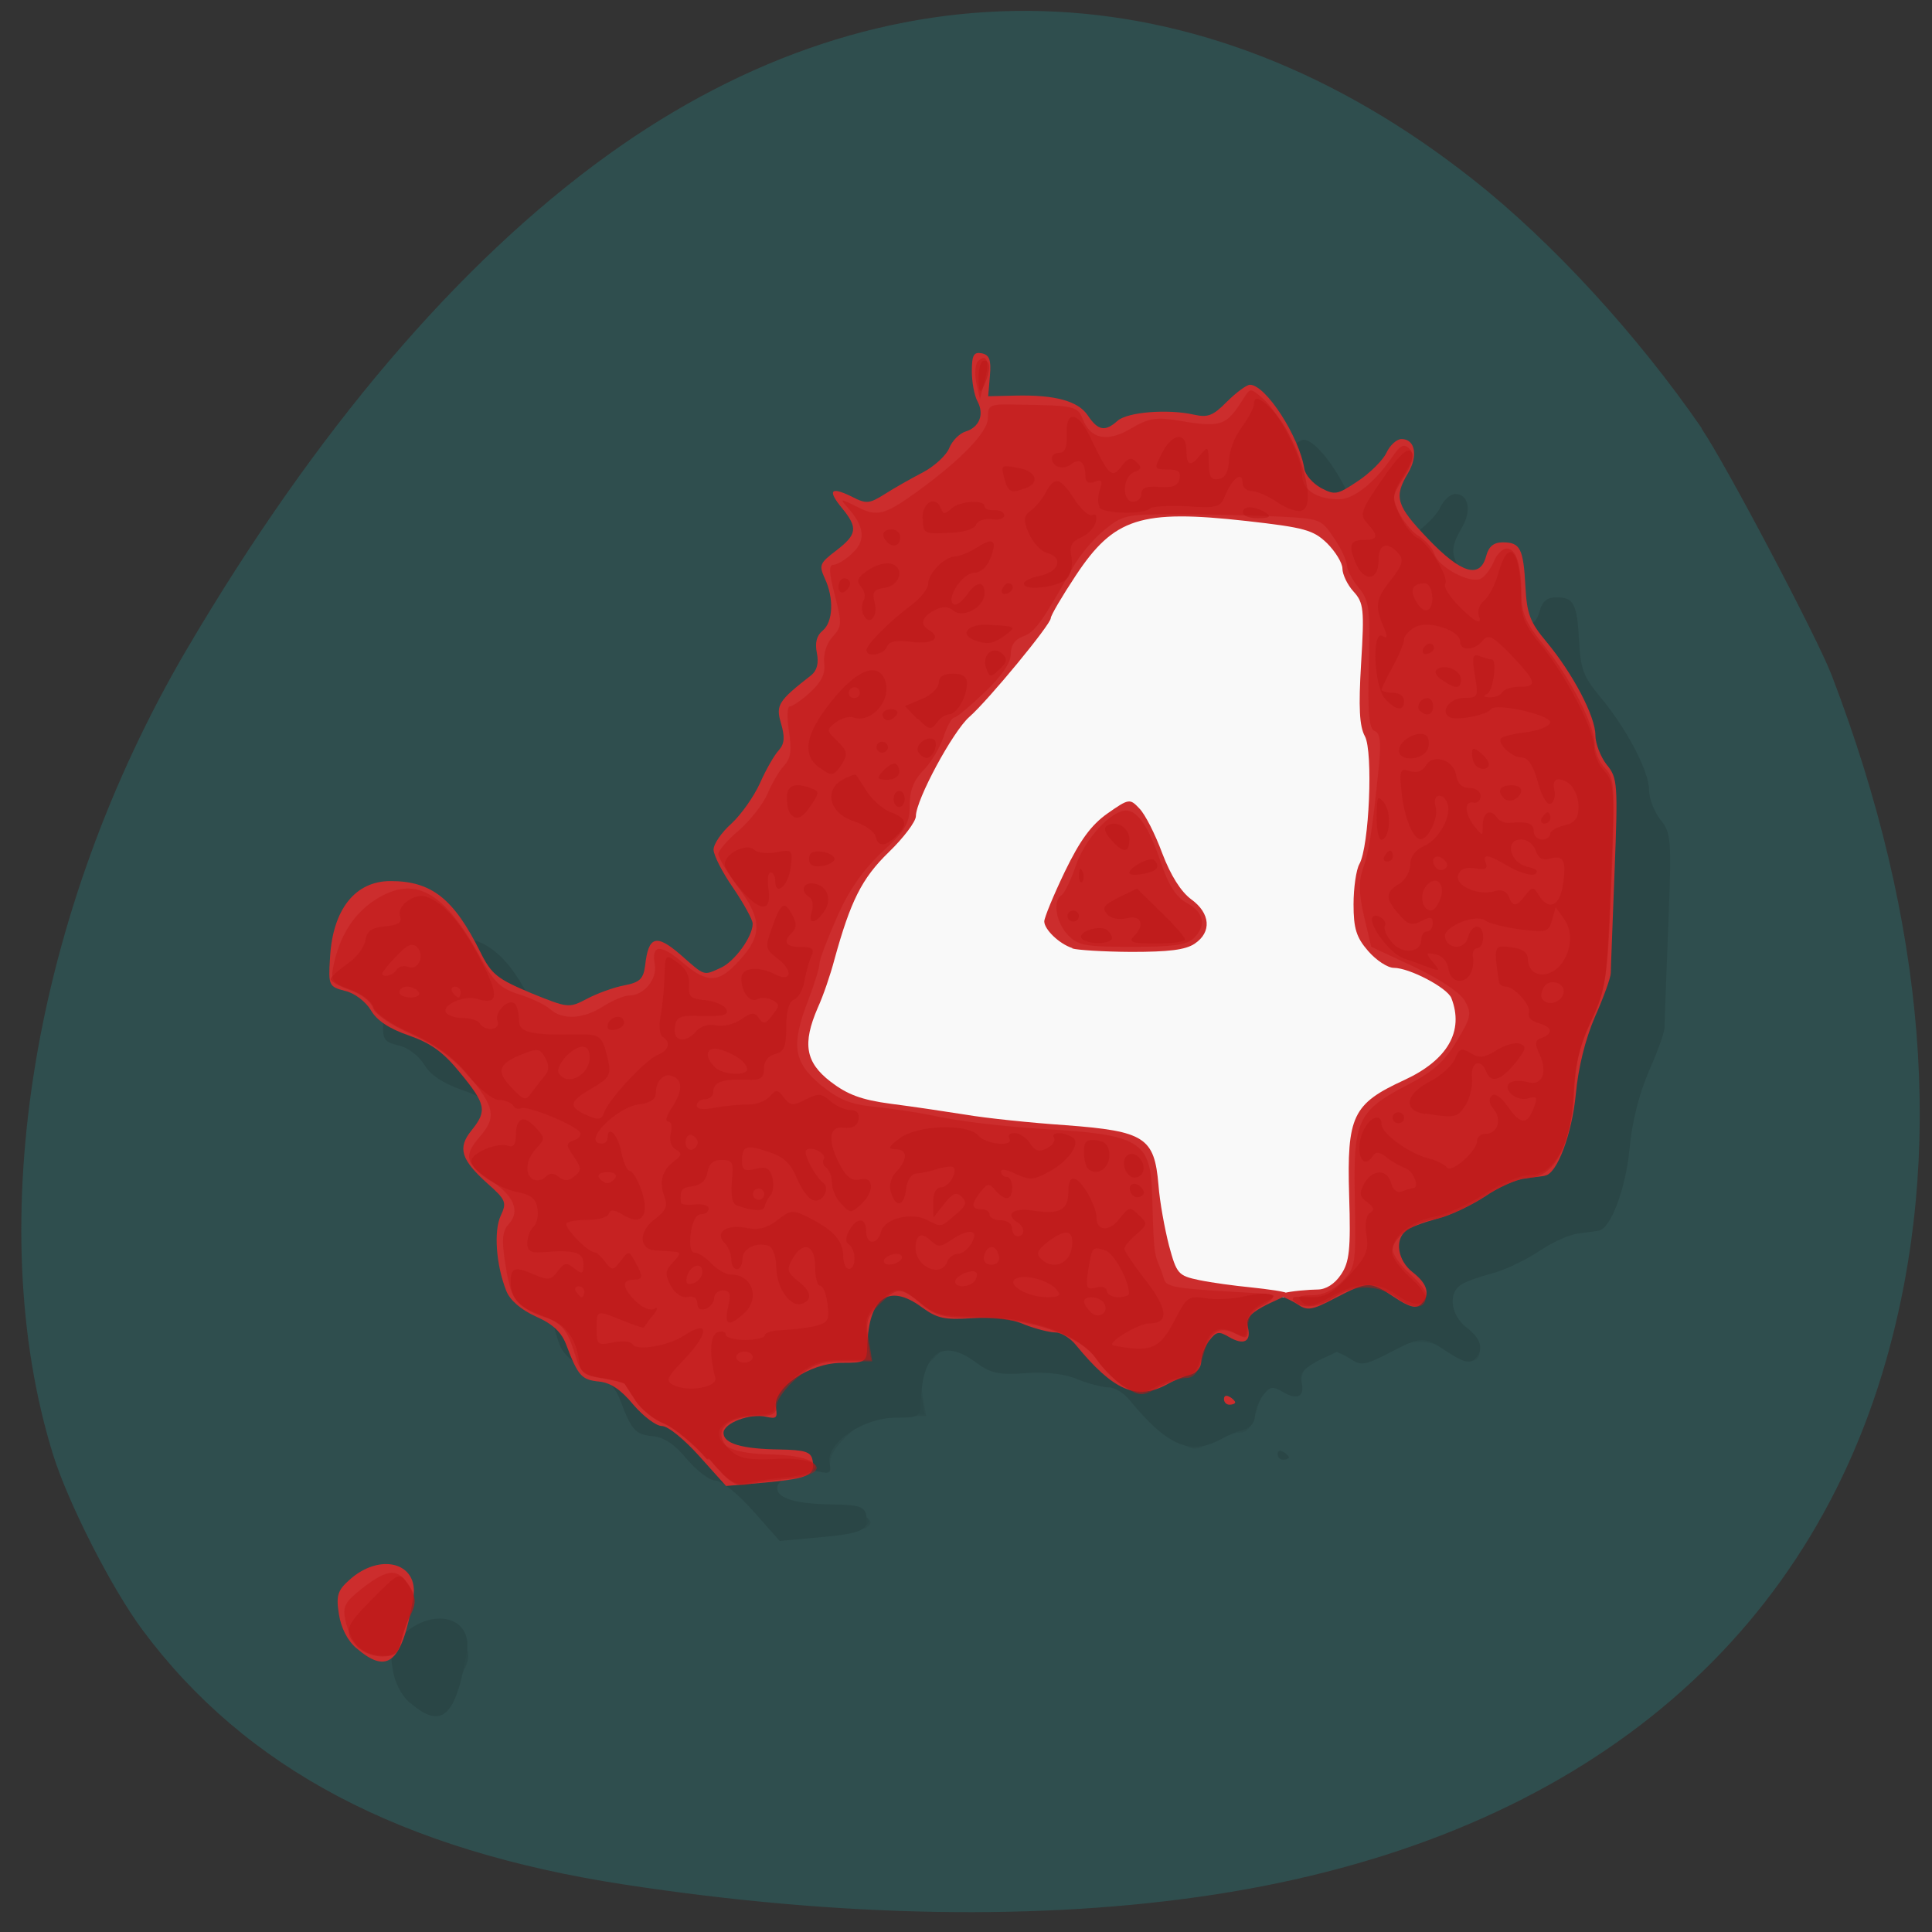 <svg xmlns="http://www.w3.org/2000/svg" xmlns:xlink="http://www.w3.org/1999/xlink" viewBox="0 0 48 48"><rect x="0" y="0" width="48" height="48" fill="#333333" stroke="none"/><defs><g id="4" clip-path="url(#3)"><path d="m 24.496 18.535 l 5.082 -5.277 l 4.852 0.566 l 2.02 4 v 6.664 l 2.332 2.672 l -3.711 2.668 v 3.344 l -1.371 0.41 h -1.371 l -8.723 -1.613 l -4.313 -2.516 l 2.656 -7.617"/><path d="m 10.188 42.31 c -0.223 -0.191 -0.383 -0.512 -0.434 -0.848 c -0.074 -0.453 -0.039 -0.594 0.25 -0.844 c 0.77 -0.707 1.742 -0.441 1.594 0.426 c -0.273 1.621 -0.629 1.934 -1.402 1.266 m 8.516 -4.77 c -0.375 -0.422 -0.781 -0.754 -0.934 -0.754 c -0.145 0 -0.457 -0.238 -0.707 -0.527 c -0.309 -0.375 -0.566 -0.551 -0.863 -0.578 c -0.418 -0.043 -0.512 -0.133 -0.801 -0.898 c -0.117 -0.324 -0.336 -0.531 -0.762 -0.719 c -0.371 -0.172 -0.645 -0.41 -0.734 -0.637 c -0.254 -0.641 -0.313 -1.48 -0.141 -1.863 c 0.156 -0.332 0.141 -0.391 -0.332 -0.809 c -0.652 -0.59 -0.746 -0.879 -0.391 -1.313 c 0.391 -0.484 0.363 -0.648 -0.281 -1.43 c -0.418 -0.52 -0.727 -0.738 -1.281 -0.93 c -0.488 -0.172 -0.793 -0.375 -0.941 -0.625 c -0.125 -0.211 -0.398 -0.43 -0.633 -0.48 c -0.41 -0.105 -0.422 -0.141 -0.379 -0.824 c 0.066 -1.203 0.625 -1.906 1.504 -1.906 c 1.023 0 1.574 0.438 2.234 1.77 c 0.277 0.555 0.422 0.66 1.254 1.01 c 0.926 0.375 0.941 0.383 1.395 0.145 c 0.25 -0.133 0.672 -0.289 0.926 -0.336 c 0.383 -0.074 0.473 -0.156 0.516 -0.492 c 0.082 -0.734 0.273 -0.793 0.879 -0.27 c 0.617 0.547 0.559 0.527 0.996 0.328 c 0.344 -0.152 0.797 -0.77 0.797 -1.094 c 0 -0.102 -0.219 -0.496 -0.484 -0.891 c -0.27 -0.383 -0.488 -0.813 -0.488 -0.949 c 0 -0.145 0.203 -0.434 0.441 -0.652 c 0.242 -0.215 0.563 -0.672 0.715 -1 c 0.148 -0.34 0.363 -0.707 0.469 -0.82 c 0.141 -0.156 0.148 -0.328 0.051 -0.66 c -0.137 -0.453 -0.066 -0.559 0.75 -1.195 c 0.145 -0.117 0.191 -0.301 0.141 -0.551 c -0.055 -0.254 -0.008 -0.434 0.141 -0.555 c 0.262 -0.211 0.289 -0.805 0.055 -1.301 c -0.148 -0.328 -0.125 -0.383 0.281 -0.688 c 0.52 -0.402 0.547 -0.566 0.152 -1.055 c -0.371 -0.449 -0.293 -0.547 0.234 -0.289 c 0.363 0.184 0.434 0.18 0.82 -0.059 c 0.23 -0.148 0.66 -0.391 0.953 -0.543 c 0.289 -0.156 0.586 -0.43 0.652 -0.605 c 0.074 -0.18 0.25 -0.359 0.402 -0.406 c 0.348 -0.105 0.477 -0.43 0.297 -0.758 c -0.074 -0.137 -0.137 -0.473 -0.137 -0.742 c 0 -0.402 0.047 -0.484 0.246 -0.449 c 0.191 0.043 0.238 0.164 0.203 0.563 l -0.043 0.508 l 0.672 -0.016 c 0.988 -0.023 1.566 0.133 1.805 0.496 c 0.25 0.371 0.426 0.406 0.738 0.129 c 0.25 -0.219 1.25 -0.297 1.895 -0.156 c 0.352 0.082 0.477 0.027 0.824 -0.32 c 0.23 -0.227 0.484 -0.418 0.57 -0.418 c 0.387 0 1.227 1.289 1.352 2.094 c 0.027 0.148 0.207 0.355 0.41 0.465 c 0.348 0.188 0.406 0.176 0.922 -0.168 c 0.301 -0.199 0.625 -0.523 0.707 -0.703 c 0.086 -0.188 0.254 -0.34 0.371 -0.34 c 0.34 0 0.422 0.414 0.164 0.848 c -0.355 0.598 -0.293 0.805 0.5 1.633 c 0.82 0.859 1.289 1 1.438 0.43 c 0.063 -0.246 0.188 -0.344 0.418 -0.344 c 0.43 0 0.512 0.152 0.563 1.102 c 0.035 0.672 0.113 0.883 0.527 1.375 c 0.652 0.781 1.211 1.844 1.211 2.313 c 0 0.211 0.129 0.539 0.281 0.734 c 0.27 0.328 0.281 0.465 0.195 2.66 c -0.047 1.27 -0.094 2.402 -0.094 2.512 c 0 0.113 -0.176 0.605 -0.391 1.086 c -0.242 0.563 -0.418 1.266 -0.48 1.949 c -0.094 0.957 -0.461 1.945 -0.754 2 c -0.055 0.02 -0.277 0.035 -0.504 0.074 c -0.227 0.02 -0.68 0.227 -1 0.449 c -0.324 0.211 -0.863 0.477 -1.188 0.551 c -0.332 0.09 -0.684 0.215 -0.777 0.301 c -0.285 0.227 -0.195 0.746 0.172 1.031 c 0.375 0.285 0.449 0.555 0.199 0.793 c -0.113 0.113 -0.293 0.066 -0.652 -0.172 c -0.613 -0.41 -0.652 -0.41 -1.469 0.016 c -0.586 0.305 -0.695 0.32 -0.949 0.152 c -0.242 -0.164 -0.523 -0.199 -0.324 -0.273 c 0.125 -0.051 0.648 -0.09 0.832 -0.09 c 0.207 0 0.426 -0.141 0.582 -0.371 c 0.207 -0.309 0.246 -0.613 0.203 -1.961 c -0.059 -1.984 0.086 -2.281 1.367 -2.875 c 1.082 -0.496 1.492 -1.211 1.168 -2.035 c -0.102 -0.258 -1.039 -0.754 -1.43 -0.754 c -0.148 0 -0.434 -0.184 -0.633 -0.418 c -0.293 -0.332 -0.363 -0.555 -0.363 -1.156 c 0 -0.41 0.066 -0.863 0.145 -1 c 0.246 -0.441 0.344 -2.801 0.137 -3.176 c -0.137 -0.25 -0.164 -0.719 -0.094 -1.809 c 0.082 -1.344 0.066 -1.508 -0.195 -1.789 c -0.148 -0.168 -0.27 -0.43 -0.27 -0.566 c 0 -0.141 -0.176 -0.426 -0.383 -0.633 c -0.344 -0.328 -0.551 -0.387 -2 -0.551 c -2.633 -0.293 -3.293 -0.082 -4.246 1.352 c -0.344 0.52 -0.617 0.996 -0.617 1.059 c 0 0.16 -1.551 2.043 -2.023 2.457 c -0.414 0.359 -1.328 2.063 -1.328 2.465 c 0 0.133 -0.301 0.535 -0.676 0.898 c -0.672 0.648 -0.953 1.215 -1.348 2.66 c -0.098 0.375 -0.281 0.91 -0.418 1.203 c -0.383 0.895 -0.301 1.355 0.32 1.836 c 0.418 0.32 0.762 0.453 1.5 0.547 c 0.523 0.07 1.363 0.191 1.859 0.27 c 0.5 0.086 1.621 0.207 2.492 0.266 c 1.961 0.148 2.191 0.301 2.297 1.477 c 0.031 0.422 0.156 1.094 0.262 1.512 c 0.191 0.703 0.227 0.746 0.75 0.859 c 0.301 0.063 0.879 0.141 1.277 0.18 c 0.402 0.043 0.926 0.109 0.926 0.156 c 0 0.047 -0.395 0.199 -0.633 0.328 c -0.324 0.18 -0.418 0.313 -0.359 0.508 c 0.086 0.355 -0.102 0.457 -0.469 0.238 c -0.254 -0.148 -0.32 -0.137 -0.496 0.098 c -0.102 0.137 -0.195 0.363 -0.195 0.512 c 0 0.137 -0.109 0.281 -0.25 0.32 c -0.137 0.027 -0.414 0.145 -0.617 0.258 c -0.746 0.395 -1.324 0.141 -2.246 -0.984 c -0.129 -0.164 -0.363 -0.313 -0.504 -0.313 c -0.145 0 -0.488 -0.086 -0.77 -0.195 c -0.324 -0.145 -0.793 -0.203 -1.305 -0.16 c -0.688 0.047 -0.867 0.004 -1.258 -0.281 c -0.816 -0.598 -1.313 -0.23 -1.348 0.98 c -0.012 0.387 -0.035 0.406 -0.641 0.406 c -0.801 0.008 -1.715 0.629 -1.629 1.117 c 0.047 0.254 0.008 0.285 -0.238 0.227 c -0.402 -0.094 -1.063 0.152 -1.063 0.402 c 0 0.258 0.453 0.398 1.395 0.41 c 0.629 0.008 0.777 0.055 0.816 0.262 c 0.074 0.375 -0.086 0.457 -1.164 0.555 l -0.984 0.09 m 12.371 -2.156 c 0 -0.09 0.055 -0.109 0.137 -0.059 c 0.074 0.035 0.141 0.109 0.141 0.137 c 0 0.031 -0.063 0.059 -0.141 0.059 c -0.078 0 -0.137 -0.063 -0.137 -0.137 m -3.766 -11.207 c -0.336 -0.109 -0.699 -0.469 -0.699 -0.664 c 0 -0.09 0.227 -0.648 0.512 -1.238 c 0.375 -0.773 0.648 -1.156 1.055 -1.441 c 0.535 -0.375 0.559 -0.379 0.797 -0.125 c 0.137 0.137 0.391 0.633 0.566 1.109 c 0.207 0.555 0.465 0.957 0.719 1.145 c 0.477 0.344 0.52 0.813 0.082 1.102 c -0.223 0.156 -0.637 0.207 -1.57 0.207 c -0.691 -0.004 -1.352 -0.047 -1.465 -0.09"/><path d="m 10.215 42.26 c -0.113 -0.129 -0.254 -0.414 -0.301 -0.641 c -0.074 -0.352 -0.02 -0.457 0.418 -0.801 c 0.645 -0.496 0.891 -0.508 1.156 -0.059 c 0.172 0.281 0.18 0.426 0.055 0.672 c -0.082 0.176 -0.191 0.484 -0.238 0.688 c -0.066 0.297 -0.16 0.375 -0.477 0.375 c -0.215 0 -0.488 -0.105 -0.609 -0.238 m 8.68 -4.648 c -0.332 -0.383 -0.816 -0.777 -1.07 -0.883 c -0.254 -0.109 -0.566 -0.355 -0.703 -0.563 c -0.129 -0.207 -0.258 -0.402 -0.273 -0.43 c -0.027 -0.031 -0.277 -0.086 -0.563 -0.141 c -0.449 -0.07 -0.547 -0.148 -0.668 -0.555 c -0.207 -0.676 -0.309 -0.793 -0.91 -1.031 c -0.602 -0.234 -0.695 -0.375 -0.84 -1.34 c -0.082 -0.512 -0.055 -0.734 0.102 -0.898 c 0.285 -0.313 0.125 -0.703 -0.445 -1.078 c -0.645 -0.43 -0.688 -0.613 -0.273 -1.098 c 0.422 -0.492 0.371 -0.734 -0.336 -1.582 c -0.332 -0.391 -0.793 -0.723 -1.363 -0.984 c -0.508 -0.223 -0.895 -0.492 -0.945 -0.648 c -0.047 -0.148 -0.309 -0.344 -0.586 -0.441 c -0.43 -0.156 -0.477 -0.215 -0.418 -0.543 c 0.16 -0.781 0.5 -1.324 1.043 -1.676 c 0.973 -0.625 1.703 -0.234 2.602 1.402 c 0.348 0.641 0.512 0.797 0.969 0.941 c 0.305 0.094 0.656 0.262 0.785 0.375 c 0.305 0.273 0.816 0.242 1.309 -0.074 c 0.234 -0.148 0.531 -0.27 0.652 -0.27 c 0.367 0 0.699 -0.414 0.633 -0.773 c -0.094 -0.492 0.141 -0.512 0.684 -0.055 c 0.629 0.539 0.91 0.527 1.43 -0.059 c 0.566 -0.617 0.547 -1.023 -0.059 -1.824 c -0.258 -0.355 -0.477 -0.715 -0.477 -0.805 c 0 -0.086 0.23 -0.348 0.508 -0.586 c 0.277 -0.238 0.598 -0.652 0.715 -0.91 c 0.113 -0.266 0.297 -0.582 0.414 -0.711 c 0.164 -0.168 0.191 -0.383 0.117 -0.84 c -0.055 -0.34 -0.043 -0.617 0.02 -0.617 c 0.063 0 0.293 -0.156 0.504 -0.352 c 0.281 -0.254 0.387 -0.453 0.352 -0.734 c -0.023 -0.223 0.063 -0.492 0.211 -0.648 c 0.23 -0.25 0.234 -0.328 0.055 -1.027 c -0.148 -0.551 -0.156 -0.758 -0.039 -0.758 c 0.09 0 0.305 -0.129 0.469 -0.285 c 0.344 -0.309 0.309 -0.668 -0.098 -1.121 c -0.219 -0.25 -0.211 -0.25 0.23 -0.031 c 0.488 0.246 0.676 0.199 1.469 -0.375 c 1.098 -0.797 1.77 -1.488 1.77 -1.832 c 0 -0.332 0.031 -0.355 0.734 -0.34 c 1.434 0.023 1.496 0.039 1.633 0.383 c 0.195 0.484 0.613 0.559 1.203 0.203 c 0.398 -0.238 0.605 -0.273 1.082 -0.199 c 1.168 0.195 1.258 0.164 1.715 -0.563 c 0.152 -0.238 0.16 -0.238 0.457 0.02 c 0.398 0.336 0.984 1.492 0.984 1.91 c 0 0.363 0.363 0.602 0.914 0.602 c 0.371 0 0.906 -0.43 1.348 -1.086 c 0.18 -0.266 0.273 -0.301 0.402 -0.176 c 0.129 0.125 0.105 0.262 -0.137 0.648 c -0.273 0.434 -0.301 0.539 -0.141 0.902 c 0.102 0.223 0.324 0.504 0.5 0.613 c 0.18 0.113 0.359 0.32 0.406 0.469 c 0.105 0.309 0.844 0.711 1.129 0.605 c 0.105 -0.035 0.254 -0.23 0.332 -0.418 c 0.074 -0.184 0.227 -0.336 0.328 -0.336 c 0.242 0 0.363 0.406 0.371 1.168 c 0 0.449 0.113 0.699 0.57 1.258 c 0.652 0.805 1.238 1.957 1.246 2.43 c 0 0.184 0.113 0.449 0.25 0.594 c 0.266 0.285 0.27 0.434 0.137 3.484 c -0.078 1.758 -0.129 2.047 -0.469 2.766 c -0.277 0.594 -0.395 1.07 -0.43 1.828 c -0.059 1.246 -0.492 2.043 -1.129 2.043 c -0.215 0 -0.703 0.211 -1.098 0.465 c -0.391 0.254 -0.945 0.508 -1.23 0.559 c -0.578 0.105 -1.051 0.477 -1.051 0.816 c 0 0.121 0.191 0.391 0.418 0.598 c 0.23 0.207 0.422 0.438 0.422 0.52 c 0 0.297 -0.32 0.313 -0.703 0.035 c -0.516 -0.367 -0.988 -0.363 -1.668 0.023 c -0.434 0.242 -0.578 0.262 -0.719 0.133 c -0.137 -0.133 -0.086 -0.172 0.254 -0.172 c 0.262 0 0.531 -0.121 0.75 -0.348 c 0.324 -0.332 0.332 -0.418 0.309 -1.996 c -0.047 -1.988 0.055 -2.227 1.293 -2.871 c 0.641 -0.328 0.934 -0.59 1.234 -1.09 c 0.363 -0.598 0.379 -0.695 0.207 -1 c -0.121 -0.207 -0.602 -0.535 -1.258 -0.848 l -1.07 -0.5 l -0.18 -0.758 c -0.129 -0.566 -0.141 -0.875 -0.027 -1.191 c 0.152 -0.418 0.234 -0.965 0.398 -2.566 c 0.055 -0.578 0.023 -0.793 -0.105 -0.848 c -0.141 -0.051 -0.184 -0.438 -0.145 -1.633 c 0.031 -1.398 0.012 -1.605 -0.246 -1.914 c -0.156 -0.191 -0.297 -0.445 -0.301 -0.566 c -0.008 -0.117 -0.145 -0.43 -0.328 -0.688 c -0.313 -0.473 -0.332 -0.48 -1.492 -0.531 c -0.637 -0.027 -1.742 -0.055 -2.449 -0.055 c -1.219 0 -1.305 0.023 -1.758 0.395 c -0.266 0.215 -0.625 0.641 -0.785 0.934 c -0.762 1.355 -0.941 1.605 -1.234 1.711 c -0.207 0.074 -0.305 0.227 -0.305 0.441 c 0 0.215 -0.234 0.551 -0.652 0.949 c -0.363 0.344 -0.695 0.625 -0.754 0.625 c -0.055 0 -0.18 0.215 -0.262 0.477 c -0.09 0.262 -0.32 0.645 -0.5 0.828 c -0.242 0.246 -0.344 0.508 -0.344 0.875 c 0 0.449 -0.09 0.613 -0.688 1.164 c -0.48 0.449 -0.82 0.941 -1.117 1.613 c -0.234 0.535 -0.434 1.047 -0.434 1.152 c 0 0.102 -0.125 0.496 -0.273 0.895 c -0.445 1.125 -0.383 1.543 0.289 2.109 c 0.465 0.383 0.738 0.492 1.363 0.559 c 0.438 0.039 1.039 0.137 1.348 0.199 c 0.742 0.164 1.75 0.281 2.859 0.348 c 2.352 0.141 2.633 0.305 2.676 1.59 c 0.035 1.324 0.051 1.504 0.145 1.723 c 0.047 0.109 0.117 0.293 0.145 0.406 c 0.063 0.203 0.219 0.238 1.781 0.328 c 1.148 0.07 1.117 0.055 0.66 0.293 c -0.262 0.137 -0.379 0.305 -0.379 0.539 c 0 0.305 -0.035 0.316 -0.293 0.191 c -0.426 -0.223 -0.656 -0.082 -0.82 0.539 c -0.109 0.391 -0.23 0.543 -0.418 0.543 c -0.145 0 -0.453 0.105 -0.691 0.234 c -0.395 0.223 -0.453 0.223 -0.813 0.016 c -0.207 -0.121 -0.535 -0.434 -0.715 -0.703 c -0.43 -0.617 -1.66 -1.039 -3.03 -1.039 c -0.781 0 -0.988 -0.055 -1.332 -0.344 c -0.516 -0.418 -0.602 -0.418 -1.047 0.012 c -0.305 0.301 -0.344 0.426 -0.27 0.875 l 0.094 0.535 h -0.695 c -0.574 0 -0.777 0.074 -1.188 0.426 c -0.27 0.227 -0.5 0.539 -0.5 0.676 c 0 0.199 -0.098 0.258 -0.426 0.258 c -0.52 0 -0.969 0.211 -0.969 0.461 c 0 0.344 0.418 0.516 1.348 0.531 c 1.246 0.031 1.438 0.48 0.25 0.57 c -0.254 0.027 -0.645 0.082 -0.855 0.129 c -0.355 0.078 -0.469 0.004 -1.01 -0.613 m 8.926 -13 c -0.289 -0.309 -0.379 -0.848 -0.156 -0.984 c 0.074 -0.043 0.234 -0.375 0.359 -0.746 c 0.227 -0.652 0.871 -1.355 1.25 -1.355 c 0.285 0 0.574 0.426 0.859 1.281 c 0.191 0.574 0.379 0.863 0.648 1.016 c 0.434 0.238 0.496 0.559 0.168 0.875 c -0.172 0.164 -0.527 0.215 -1.527 0.215 c -1.172 0 -1.348 -0.039 -1.598 -0.297 m -2.273 -13.719 c -0.047 -0.227 -0.027 -0.465 0.043 -0.535 c 0.219 -0.211 0.297 0.012 0.164 0.484 l -0.117 0.457" fill-opacity="0.502"/><path d="m 10.203 42.26 c -0.344 -0.367 -0.301 -0.492 0.406 -1.203 c 0.613 -0.617 0.645 -0.637 0.832 -0.387 c 0.234 0.309 0.25 0.531 0.07 0.859 c -0.074 0.125 -0.168 0.402 -0.215 0.605 c -0.066 0.305 -0.156 0.375 -0.477 0.375 c -0.215 0 -0.5 -0.109 -0.621 -0.254 m 8.703 -4.641 c -0.336 -0.379 -0.816 -0.781 -1.074 -0.887 c -0.254 -0.102 -0.566 -0.355 -0.699 -0.563 c -0.133 -0.203 -0.262 -0.395 -0.277 -0.422 c -0.027 -0.031 -0.281 -0.094 -0.566 -0.145 c -0.434 -0.063 -0.535 -0.141 -0.566 -0.418 c -0.074 -0.574 -0.336 -0.93 -0.824 -1.09 c -0.602 -0.191 -0.879 -0.465 -0.879 -0.875 c 0 -0.371 0.105 -0.402 0.621 -0.176 c 0.305 0.133 0.391 0.121 0.551 -0.094 c 0.16 -0.219 0.223 -0.23 0.41 -0.078 c 0.199 0.16 0.23 0.145 0.23 -0.105 c 0 -0.293 -0.215 -0.359 -1.01 -0.293 c -0.293 0.023 -0.387 -0.031 -0.387 -0.23 c 0 -0.137 0.066 -0.316 0.152 -0.395 c 0.086 -0.082 0.133 -0.285 0.102 -0.461 c -0.031 -0.234 -0.16 -0.34 -0.477 -0.402 c -0.516 -0.102 -1.16 -0.539 -1.164 -0.773 c -0.008 -0.203 0.66 -0.48 0.918 -0.379 c 0.125 0.047 0.188 -0.043 0.188 -0.258 c 0 -0.445 0.195 -0.527 0.488 -0.203 c 0.234 0.25 0.242 0.285 0.023 0.516 c -0.266 0.285 -0.305 0.645 -0.086 0.777 c 0.09 0.047 0.223 0.027 0.305 -0.059 c 0.109 -0.105 0.199 -0.105 0.336 0 c 0.137 0.109 0.242 0.105 0.387 -0.016 c 0.18 -0.145 0.176 -0.207 -0.012 -0.488 c -0.203 -0.297 -0.203 -0.332 0 -0.406 c 0.125 -0.047 0.191 -0.141 0.148 -0.203 c -0.105 -0.18 -1.324 -0.676 -1.461 -0.594 c -0.063 0.035 -0.156 0.004 -0.203 -0.07 c -0.047 -0.074 -0.207 -0.137 -0.348 -0.137 c -0.145 0 -0.5 -0.281 -0.789 -0.633 c -0.359 -0.422 -0.809 -0.746 -1.395 -1.01 c -0.512 -0.23 -0.895 -0.492 -0.949 -0.652 c -0.047 -0.152 -0.301 -0.348 -0.566 -0.438 c -0.266 -0.09 -0.484 -0.211 -0.484 -0.27 c 0 -0.055 0.191 -0.223 0.414 -0.383 c 0.227 -0.152 0.43 -0.418 0.453 -0.586 c 0.035 -0.234 0.148 -0.313 0.492 -0.344 c 0.328 -0.031 0.422 -0.094 0.371 -0.25 c -0.102 -0.25 0.352 -0.586 0.645 -0.492 c 0.43 0.148 0.875 0.66 1.344 1.551 c 0.477 0.91 0.457 1.16 -0.078 0.988 c -0.324 -0.094 -0.891 0.16 -0.77 0.344 c 0.047 0.078 0.234 0.133 0.414 0.133 c 0.195 0 0.375 0.059 0.422 0.133 c 0.137 0.219 0.531 0.164 0.441 -0.059 c -0.082 -0.219 0.277 -0.574 0.434 -0.422 c 0.055 0.051 0.098 0.234 0.098 0.398 c 0 0.316 0.258 0.379 1.434 0.363 c 0.609 -0.012 0.637 0.012 0.793 0.688 c 0.063 0.305 0.004 0.41 -0.406 0.641 c -0.582 0.336 -0.605 0.469 -0.137 0.672 c 0.297 0.133 0.371 0.121 0.441 -0.078 c 0.133 -0.344 1.031 -1.301 1.328 -1.418 c 0.273 -0.105 0.332 -0.313 0.117 -0.445 c -0.07 -0.043 -0.098 -0.273 -0.051 -0.512 c 0.047 -0.238 0.09 -0.684 0.098 -0.988 c 0.016 -0.559 0.023 -0.563 0.328 -0.344 c 0.203 0.141 0.305 0.344 0.281 0.555 c -0.02 0.289 0.031 0.348 0.41 0.379 c 0.242 0.027 0.473 0.129 0.516 0.227 c 0.059 0.141 -0.082 0.176 -0.582 0.164 c -0.578 -0.02 -0.66 0.012 -0.695 0.281 c -0.051 0.359 0.266 0.414 0.539 0.09 c 0.109 -0.121 0.305 -0.18 0.484 -0.137 c 0.168 0.035 0.441 -0.023 0.617 -0.145 c 0.266 -0.184 0.34 -0.191 0.449 -0.031 c 0.105 0.152 0.168 0.145 0.332 -0.074 c 0.188 -0.238 0.188 -0.281 -0.004 -0.379 c -0.117 -0.066 -0.281 -0.07 -0.363 -0.023 c -0.184 0.105 -0.402 -0.176 -0.402 -0.52 c -0.004 -0.27 0.418 -0.316 0.832 -0.098 c 0.406 0.211 0.469 -0.082 0.086 -0.375 c -0.324 -0.246 -0.336 -0.293 -0.168 -0.754 c 0.23 -0.656 0.313 -0.711 0.504 -0.363 c 0.121 0.215 0.121 0.336 0.012 0.449 c -0.25 0.238 -0.176 0.363 0.215 0.363 c 0.289 0 0.34 0.047 0.254 0.234 c -0.055 0.133 -0.137 0.406 -0.168 0.617 c -0.043 0.215 -0.156 0.422 -0.258 0.457 c -0.129 0.047 -0.195 0.289 -0.195 0.676 c 0 0.5 -0.051 0.621 -0.281 0.68 c -0.172 0.039 -0.273 0.184 -0.273 0.359 c 0 0.242 -0.086 0.289 -0.453 0.273 c -0.586 -0.02 -0.805 0.066 -0.805 0.305 c 0 0.105 -0.094 0.184 -0.211 0.184 c -0.109 0 -0.199 0.07 -0.199 0.152 c 0 0.094 0.152 0.117 0.449 0.059 c 0.258 -0.047 0.617 -0.086 0.816 -0.078 c 0.203 0.004 0.449 -0.086 0.547 -0.203 c 0.156 -0.184 0.195 -0.18 0.355 0.027 c 0.156 0.207 0.219 0.211 0.535 0.047 c 0.316 -0.156 0.391 -0.156 0.617 0.043 c 0.141 0.121 0.371 0.223 0.5 0.223 c 0.156 0 0.23 0.086 0.199 0.238 c -0.031 0.16 -0.152 0.219 -0.363 0.195 c -0.383 -0.051 -0.418 0.328 -0.09 0.941 c 0.16 0.305 0.301 0.391 0.488 0.344 c 0.363 -0.082 0.363 0.324 0.012 0.637 c -0.238 0.211 -0.262 0.211 -0.473 -0.027 c -0.141 -0.137 -0.234 -0.375 -0.234 -0.531 c 0 -0.156 -0.074 -0.324 -0.141 -0.367 c -0.078 -0.047 -0.105 -0.148 -0.063 -0.211 c 0.086 -0.141 -0.316 -0.344 -0.438 -0.223 c -0.078 0.09 0.227 0.656 0.422 0.809 c 0.191 0.141 -0.031 0.523 -0.254 0.43 c -0.113 -0.031 -0.293 -0.293 -0.402 -0.555 c -0.145 -0.355 -0.328 -0.527 -0.707 -0.648 c -0.555 -0.184 -0.652 -0.148 -0.652 0.246 c 0 0.211 0.07 0.246 0.336 0.184 c 0.266 -0.07 0.355 -0.02 0.418 0.211 c 0.039 0.164 0.02 0.367 -0.043 0.441 c -0.066 0.074 -0.137 0.199 -0.145 0.273 c -0.016 0.133 -0.27 0.129 -0.676 -0.012 c -0.129 -0.043 -0.172 -0.227 -0.141 -0.602 c 0.047 -0.48 0.023 -0.535 -0.254 -0.535 c -0.207 0 -0.316 0.09 -0.355 0.301 c -0.023 0.199 -0.152 0.316 -0.359 0.352 c -0.285 0.035 -0.32 0.09 -0.301 0.395 c 0 0.059 0.156 0.086 0.348 0.059 c 0.188 -0.02 0.344 0.027 0.344 0.102 c 0 0.086 -0.086 0.137 -0.191 0.137 c -0.121 0 -0.219 0.195 -0.254 0.48 c -0.039 0.297 0 0.477 0.102 0.477 c 0.09 0 0.27 0.125 0.414 0.27 c 0.133 0.148 0.352 0.27 0.477 0.27 c 0.547 0 0.746 0.613 0.313 0.984 c -0.375 0.328 -0.48 0.281 -0.375 -0.18 c 0.074 -0.309 0.043 -0.406 -0.125 -0.406 c -0.125 0 -0.223 0.09 -0.223 0.184 c 0 0.105 -0.094 0.23 -0.211 0.27 c -0.129 0.051 -0.207 0 -0.207 -0.133 c 0 -0.121 -0.086 -0.195 -0.242 -0.156 c -0.148 0.027 -0.32 -0.09 -0.422 -0.285 c -0.145 -0.281 -0.137 -0.371 0.059 -0.578 c 0.195 -0.199 0.195 -0.258 0.035 -0.266 c -0.105 -0.004 -0.316 -0.02 -0.469 -0.031 c -0.418 -0.027 -0.426 -0.465 -0.023 -0.77 c 0.281 -0.211 0.336 -0.332 0.242 -0.574 c -0.137 -0.367 -0.055 -0.648 0.25 -0.875 c 0.188 -0.145 0.195 -0.191 0.031 -0.293 c -0.117 -0.066 -0.164 -0.238 -0.121 -0.402 c 0.039 -0.156 0.016 -0.285 -0.063 -0.285 c -0.086 0 -0.047 -0.148 0.082 -0.332 c 0.277 -0.418 0.289 -0.703 0.023 -0.801 c -0.223 -0.086 -0.418 0.129 -0.418 0.457 c 0 0.121 -0.16 0.223 -0.398 0.242 c -0.586 0.07 -1.465 0.98 -0.934 0.98 c 0.074 0 0.137 -0.063 0.137 -0.137 c 0 -0.34 0.258 -0.09 0.34 0.344 c 0.051 0.258 0.148 0.469 0.211 0.469 c 0.07 0 0.199 0.223 0.293 0.488 c 0.207 0.625 0.004 0.895 -0.453 0.605 c -0.219 -0.133 -0.324 -0.141 -0.359 -0.031 c -0.031 0.09 -0.254 0.156 -0.504 0.156 c -0.254 0 -0.5 0.031 -0.547 0.082 c -0.086 0.09 0.531 0.727 0.703 0.727 c 0.043 0 0.16 0.105 0.258 0.238 c 0.172 0.223 0.191 0.215 0.387 -0.027 c 0.195 -0.258 0.199 -0.258 0.359 0.027 c 0.207 0.371 0.195 0.438 -0.055 0.438 c -0.297 0 -0.258 0.223 0.074 0.547 c 0.16 0.152 0.359 0.238 0.453 0.18 c 0.098 -0.059 0.086 0.016 -0.035 0.164 c -0.117 0.137 -0.207 0.273 -0.227 0.297 c -0.004 0.027 -0.242 -0.059 -0.52 -0.172 c -0.66 -0.27 -0.656 -0.27 -0.656 0.211 c 0 0.395 0.031 0.414 0.406 0.336 c 0.23 -0.047 0.445 -0.031 0.496 0.051 c 0.109 0.164 0.883 0.031 1.258 -0.211 c 0.656 -0.438 0.656 -0.086 0.004 0.594 c -0.406 0.418 -0.453 0.523 -0.273 0.613 c 0.359 0.199 1.121 0.07 1.059 -0.168 c -0.148 -0.574 -0.129 -1.063 0.059 -1.133 c 0.113 -0.039 0.203 -0.016 0.203 0.059 c 0 0.074 0.223 0.133 0.488 0.133 c 0.27 0 0.484 -0.055 0.484 -0.117 c 0 -0.059 0.176 -0.117 0.383 -0.129 c 0.215 -0.004 0.574 -0.039 0.805 -0.09 c 0.387 -0.086 0.422 -0.137 0.371 -0.555 c -0.031 -0.258 -0.113 -0.461 -0.188 -0.461 c -0.07 0 -0.121 -0.211 -0.121 -0.48 c 0 -0.543 -0.305 -0.645 -0.57 -0.172 c -0.141 0.254 -0.121 0.324 0.133 0.535 c 0.34 0.258 0.387 0.465 0.109 0.57 c -0.285 0.102 -0.637 -0.402 -0.637 -0.918 c 0 -0.258 -0.09 -0.48 -0.18 -0.523 c -0.32 -0.105 -0.66 0.066 -0.66 0.324 c 0 0.141 -0.066 0.258 -0.137 0.258 c -0.082 0 -0.141 -0.109 -0.141 -0.25 c 0 -0.137 -0.074 -0.305 -0.156 -0.395 c -0.27 -0.258 0.012 -0.473 0.5 -0.387 c 0.332 0.07 0.539 0.016 0.805 -0.191 c 0.344 -0.266 0.375 -0.266 0.82 -0.043 c 0.582 0.309 0.805 0.566 0.813 0.953 c 0.004 0.168 0.066 0.301 0.141 0.301 c 0.188 0 0.18 -0.492 0 -0.602 c -0.09 -0.059 -0.086 -0.176 0.004 -0.344 c 0.191 -0.344 0.422 -0.34 0.422 0.004 c 0 0.352 0.281 0.363 0.371 0.012 c 0.086 -0.316 0.75 -0.484 1.141 -0.285 c 0.363 0.184 0.336 0.191 0.719 -0.137 c 0.258 -0.207 0.285 -0.309 0.148 -0.434 c -0.141 -0.141 -0.23 -0.098 -0.441 0.172 l -0.266 0.34 l -0.004 -0.375 c 0 -0.227 0.066 -0.375 0.195 -0.375 c 0.195 0 0.422 -0.387 0.305 -0.504 c -0.027 -0.031 -0.211 -0.008 -0.387 0.043 c -0.184 0.059 -0.418 0.109 -0.531 0.117 c -0.129 0.004 -0.234 0.164 -0.254 0.379 c -0.051 0.441 -0.254 0.488 -0.379 0.09 c -0.051 -0.176 -0.004 -0.367 0.137 -0.52 c 0.293 -0.309 0.281 -0.555 -0.027 -0.555 c -0.195 -0.004 -0.176 -0.051 0.105 -0.27 c 0.441 -0.332 1.691 -0.375 1.953 -0.066 c 0.195 0.227 0.906 0.289 0.77 0.066 c -0.047 -0.074 0.008 -0.133 0.133 -0.133 c 0.121 0 0.289 0.117 0.383 0.254 c 0.125 0.203 0.227 0.23 0.422 0.129 c 0.137 -0.07 0.219 -0.191 0.176 -0.254 c -0.098 -0.152 0.215 -0.168 0.461 -0.016 c 0.227 0.137 -0.125 0.629 -0.652 0.887 c -0.328 0.168 -0.438 0.168 -0.758 0.016 c -0.203 -0.098 -0.367 -0.137 -0.367 -0.059 c 0 0.074 0.063 0.133 0.137 0.133 c 0.074 0 0.141 0.117 0.141 0.266 c 0 0.316 -0.176 0.355 -0.422 0.07 c -0.148 -0.18 -0.195 -0.176 -0.359 0.027 c -0.25 0.309 -0.242 0.441 0.012 0.441 c 0.113 0 0.207 0.066 0.207 0.141 c 0 0.078 0.133 0.137 0.281 0.137 c 0.156 0 0.277 0.09 0.277 0.199 c 0 0.113 0.063 0.199 0.141 0.199 c 0.078 0 0.137 -0.059 0.137 -0.133 c 0 -0.074 -0.063 -0.16 -0.137 -0.211 c -0.328 -0.203 -0.117 -0.371 0.359 -0.297 c 0.68 0.105 0.898 -0.008 0.898 -0.461 c 0 -0.258 0.063 -0.371 0.172 -0.324 c 0.191 0.074 0.527 0.688 0.527 0.965 c 0 0.332 0.32 0.355 0.57 0.027 c 0.242 -0.305 0.266 -0.309 0.484 -0.09 c 0.219 0.199 0.215 0.238 -0.063 0.469 c -0.156 0.133 -0.297 0.297 -0.297 0.363 c 0 0.063 0.223 0.391 0.488 0.734 c 0.594 0.75 0.637 1.121 0.129 1.121 c -0.285 0 -1.113 0.512 -0.887 0.551 c 0.934 0.176 1.145 0.09 1.52 -0.629 c 0.297 -0.578 0.348 -0.617 0.754 -0.547 c 0.238 0.043 0.68 0.023 0.98 -0.047 c 0.688 -0.152 0.941 -0.027 0.453 0.223 c -0.25 0.121 -0.367 0.297 -0.367 0.527 c 0 0.305 -0.031 0.32 -0.289 0.188 c -0.43 -0.223 -0.66 -0.074 -0.824 0.539 c -0.109 0.398 -0.23 0.551 -0.418 0.551 c -0.145 0 -0.453 0.105 -0.688 0.23 c -0.402 0.223 -0.457 0.223 -0.813 0.02 c -0.211 -0.125 -0.539 -0.441 -0.723 -0.707 c -0.426 -0.613 -1.656 -1.035 -3.02 -1.035 c -0.781 0 -0.988 -0.055 -1.332 -0.344 c -0.516 -0.43 -0.605 -0.43 -1.047 0.008 c -0.305 0.297 -0.344 0.43 -0.266 0.879 l 0.09 0.535 h -0.695 c -0.574 0 -0.777 0.07 -1.188 0.422 c -0.27 0.23 -0.496 0.535 -0.496 0.68 c 0 0.195 -0.098 0.258 -0.43 0.258 c -0.875 0 -1.211 0.418 -0.691 0.875 c 0.207 0.184 0.457 0.223 1.133 0.191 c 1.195 -0.066 1.367 0.41 0.184 0.5 c -0.254 0.023 -0.641 0.074 -0.859 0.121 c -0.348 0.074 -0.473 0.008 -1 -0.613 m 1.07 -2.539 c 0 -0.078 -0.09 -0.137 -0.207 -0.137 c -0.109 0 -0.203 0.063 -0.203 0.137 c 0 0.074 0.094 0.133 0.203 0.133 c 0.117 0 0.207 -0.059 0.207 -0.133 m 8.73 -1.344 c -0.105 -0.168 -0.496 -0.199 -0.496 -0.035 c 0 0.059 0.078 0.18 0.168 0.266 c 0.191 0.188 0.473 0 0.328 -0.23 m -12.91 -0.285 c 0 -0.074 -0.066 -0.133 -0.145 -0.133 c -0.086 0 -0.109 0.066 -0.063 0.133 c 0.047 0.082 0.113 0.141 0.145 0.141 c 0.031 0 0.063 -0.066 0.063 -0.141 m 11.73 -0.051 c -0.199 -0.234 -0.805 -0.395 -1.016 -0.266 c -0.238 0.141 0.293 0.457 0.77 0.457 c 0.332 0 0.375 -0.039 0.246 -0.191 m 1.801 0.098 c 0 -0.328 -0.375 -1 -0.594 -1.074 c -0.324 -0.098 -0.324 -0.098 -0.422 0.508 c -0.066 0.434 -0.039 0.48 0.199 0.422 c 0.137 -0.039 0.262 0 0.262 0.082 c 0 0.082 0.133 0.156 0.281 0.156 c 0.156 0 0.277 -0.043 0.277 -0.09 m -10.602 -0.547 c 0 -0.27 -0.332 -0.145 -0.391 0.141 c -0.035 0.156 0.023 0.199 0.172 0.145 c 0.125 -0.047 0.219 -0.172 0.219 -0.285 m 6.773 0.223 c 0.051 -0.086 0.063 -0.176 0.027 -0.207 c -0.098 -0.094 -0.523 0.09 -0.523 0.23 c 0 0.168 0.383 0.152 0.496 -0.023 m -0.691 -0.465 c 0.039 -0.113 0.164 -0.199 0.27 -0.199 c 0.102 0 0.254 -0.125 0.336 -0.27 c 0.195 -0.34 -0.066 -0.371 -0.512 -0.07 c -0.262 0.18 -0.324 0.18 -0.508 0.004 c -0.223 -0.223 -0.371 -0.141 -0.371 0.191 c 0 0.465 0.621 0.746 0.785 0.344 m -1.137 -0.066 c 0.047 -0.078 -0.008 -0.133 -0.125 -0.133 c -0.113 0 -0.25 0.055 -0.297 0.133 c -0.047 0.078 0.012 0.133 0.121 0.133 c 0.113 0 0.254 -0.059 0.301 -0.133 m 2.414 -0.102 c -0.055 -0.281 -0.301 -0.266 -0.363 0.031 c -0.031 0.125 0.055 0.207 0.188 0.207 c 0.141 0 0.215 -0.086 0.184 -0.234 m 1.816 -0.199 c 0.051 -0.441 -0.141 -0.48 -0.609 -0.129 c -0.254 0.199 -0.293 0.297 -0.16 0.418 c 0.285 0.285 0.715 0.121 0.762 -0.285 m -7.641 -1.328 c 0 -0.078 -0.063 -0.137 -0.133 -0.137 c -0.09 0 -0.148 0.063 -0.148 0.137 c 0 0.086 0.063 0.145 0.148 0.145 c 0.07 0 0.133 -0.066 0.133 -0.145 m -3.691 -0.414 c 0.043 -0.074 -0.047 -0.129 -0.207 -0.129 c -0.16 0 -0.254 0.063 -0.207 0.129 c 0.047 0.082 0.141 0.145 0.207 0.145 c 0.066 0 0.16 -0.07 0.207 -0.145 m 2.039 -0.871 c 0 -0.074 -0.066 -0.145 -0.152 -0.18 c -0.082 -0.027 -0.148 0.051 -0.148 0.18 c 0 0.133 0.066 0.195 0.148 0.184 c 0.086 -0.031 0.152 -0.105 0.152 -0.184 m -3.793 -1.664 c 0.105 -0.121 0.105 -0.254 0.008 -0.43 c -0.133 -0.242 -0.184 -0.25 -0.594 -0.086 c -0.582 0.238 -0.637 0.422 -0.234 0.836 c 0.305 0.316 0.34 0.32 0.5 0.094 c 0.098 -0.141 0.25 -0.324 0.32 -0.414 m 0.949 -0.063 c 0.227 -0.223 0.211 -0.652 -0.016 -0.652 c -0.266 0 -0.699 0.5 -0.59 0.668 c 0.125 0.195 0.402 0.184 0.605 -0.016 m 4.07 -0.09 c 0 -0.164 -0.285 -0.371 -0.652 -0.488 c -0.355 -0.105 -0.438 0.16 -0.148 0.441 c 0.195 0.191 0.805 0.223 0.805 0.047 m -8.164 -1.914 c -0.039 -0.082 -0.176 -0.141 -0.285 -0.141 c -0.109 0 -0.195 0.066 -0.195 0.141 c 0 0.074 0.125 0.133 0.285 0.133 c 0.156 0 0.25 -0.066 0.195 -0.133 m 1.047 0 c 0 -0.082 -0.063 -0.141 -0.141 -0.141 c -0.082 0 -0.109 0.066 -0.066 0.141 c 0.051 0.074 0.121 0.133 0.148 0.133 c 0.031 0 0.059 -0.066 0.059 -0.133 m -1.598 -0.555 c 0.055 -0.082 0.188 -0.113 0.297 -0.07 c 0.25 0.094 0.418 -0.297 0.215 -0.496 c -0.121 -0.113 -0.254 -0.055 -0.512 0.219 c -0.191 0.203 -0.352 0.398 -0.352 0.434 c 0 0.117 0.266 0.055 0.352 -0.082 m 22.281 8.164 c -0.051 -0.074 0.254 -0.035 0.496 -0.035 c 0.305 0 0.539 -0.145 0.906 -0.551 c 0.418 -0.461 0.48 -0.617 0.418 -0.992 c -0.047 -0.277 -0.008 -0.492 0.09 -0.551 c 0.117 -0.07 0.098 -0.145 -0.07 -0.266 c -0.191 -0.137 -0.207 -0.215 -0.078 -0.461 c 0.203 -0.367 0.578 -0.375 0.672 -0.008 c 0.047 0.168 0.152 0.246 0.281 0.199 c 0.109 -0.043 0.223 -0.082 0.258 -0.082 c 0.18 0 0.02 -0.426 -0.191 -0.496 c -0.129 -0.047 -0.348 -0.168 -0.469 -0.273 c -0.156 -0.129 -0.258 -0.145 -0.32 -0.047 c -0.293 0.461 -0.496 -0.176 -0.215 -0.68 c 0.168 -0.297 0.418 -0.348 0.418 -0.086 c 0 0.223 0.695 0.73 1.176 0.848 c 0.195 0.047 0.398 0.152 0.445 0.223 c 0.105 0.16 0.75 -0.406 0.75 -0.656 c 0 -0.098 0.094 -0.18 0.215 -0.18 c 0.301 0 0.414 -0.363 0.195 -0.617 c -0.109 -0.125 -0.125 -0.258 -0.047 -0.328 c 0.078 -0.082 0.234 0.027 0.406 0.273 c 0.313 0.457 0.48 0.457 0.645 0.016 c 0.098 -0.258 0.078 -0.289 -0.141 -0.227 c -0.297 0.094 -0.68 -0.254 -0.441 -0.398 c 0.086 -0.047 0.27 -0.047 0.422 -0.004 c 0.359 0.113 0.508 -0.238 0.301 -0.688 c -0.129 -0.27 -0.117 -0.355 0.055 -0.414 c 0.301 -0.109 0.254 -0.273 -0.086 -0.363 c -0.16 -0.051 -0.27 -0.148 -0.234 -0.25 c 0.063 -0.191 -0.363 -0.66 -0.586 -0.66 c -0.074 0 -0.145 -0.051 -0.156 -0.102 c -0.141 -0.914 -0.133 -0.938 0.301 -0.875 c 0.293 0.031 0.414 0.133 0.414 0.309 c 0 0.141 0.09 0.293 0.195 0.332 c 0.598 0.223 1.117 -0.777 0.707 -1.344 l -0.215 -0.297 l -0.086 0.324 c -0.078 0.297 -0.129 0.313 -0.797 0.234 c -0.391 -0.055 -0.773 -0.156 -0.863 -0.219 c -0.223 -0.184 -1.055 0.152 -1 0.41 c 0.063 0.316 0.484 0.32 0.566 0.02 c 0.094 -0.371 0.383 -0.371 0.383 -0.016 c 0 0.148 -0.063 0.27 -0.148 0.27 c -0.078 0 -0.129 0.102 -0.105 0.234 c 0.023 0.137 -0.008 0.309 -0.07 0.418 c -0.176 0.262 -0.488 0.195 -0.539 -0.145 c -0.023 -0.172 -0.16 -0.328 -0.316 -0.355 c -0.25 -0.051 -0.254 -0.031 -0.074 0.191 c 0.188 0.223 0.184 0.234 -0.074 0.145 c -0.156 -0.059 -0.453 -0.172 -0.66 -0.238 c -0.348 -0.129 -0.898 -0.879 -0.75 -1.035 c 0.105 -0.094 0.371 0.113 0.293 0.234 c -0.035 0.07 0.039 0.25 0.176 0.406 c 0.266 0.313 0.734 0.262 0.734 -0.078 c 0 -0.105 0.059 -0.191 0.141 -0.191 c 0.07 0 0.141 -0.09 0.141 -0.207 c 0 -0.164 -0.059 -0.172 -0.281 -0.051 c -0.242 0.121 -0.336 0.094 -0.559 -0.164 c -0.344 -0.402 -0.344 -0.543 0 -0.758 c 0.156 -0.09 0.281 -0.313 0.281 -0.48 c 0 -0.199 0.125 -0.367 0.355 -0.473 c 0.367 -0.164 0.688 -0.762 0.566 -1.063 c -0.113 -0.285 -0.391 -0.203 -0.293 0.09 c 0.086 0.254 -0.176 0.816 -0.375 0.816 c -0.18 0 -0.41 -0.555 -0.473 -1.176 c -0.055 -0.543 -0.035 -0.594 0.211 -0.52 c 0.176 0.055 0.316 0.008 0.398 -0.137 c 0.184 -0.313 0.703 -0.137 0.754 0.254 c 0.031 0.199 0.145 0.305 0.324 0.305 c 0.156 0 0.281 0.086 0.281 0.199 c 0 0.109 -0.086 0.184 -0.18 0.164 c -0.234 -0.047 -0.223 0.262 0.027 0.586 c 0.203 0.258 0.207 0.258 0.207 -0.039 c 0.008 -0.32 0.203 -0.41 0.359 -0.164 c 0.055 0.078 0.199 0.133 0.324 0.121 c 0.438 -0.043 0.582 0.012 0.582 0.211 c 0 0.109 0.094 0.199 0.207 0.199 c 0.109 0 0.203 -0.059 0.203 -0.137 c 0 -0.07 0.156 -0.168 0.355 -0.211 c 0.258 -0.063 0.348 -0.176 0.348 -0.457 c 0 -0.379 -0.223 -0.688 -0.504 -0.688 c -0.098 0 -0.141 0.113 -0.098 0.254 c 0.035 0.141 0 0.297 -0.086 0.344 c -0.086 0.055 -0.219 -0.145 -0.32 -0.527 c -0.117 -0.418 -0.246 -0.613 -0.402 -0.613 c -0.254 0 -0.629 -0.367 -0.508 -0.488 c 0.043 -0.039 0.336 -0.109 0.648 -0.145 c 0.313 -0.051 0.566 -0.156 0.566 -0.246 c 0 -0.184 -1.363 -0.492 -1.473 -0.328 c -0.09 0.148 -0.859 0.297 -1.027 0.203 c -0.246 -0.148 0.012 -0.484 0.367 -0.484 c 0.34 0 0.355 -0.023 0.262 -0.555 c -0.078 -0.477 -0.059 -0.547 0.137 -0.477 c 0.117 0.047 0.25 0.082 0.281 0.082 c 0.145 0 0.035 0.797 -0.121 0.863 c -0.105 0.039 -0.086 0.074 0.063 0.078 c 0.129 0.004 0.273 -0.047 0.32 -0.121 c 0.047 -0.086 0.242 -0.145 0.426 -0.145 c 0.461 0 0.426 -0.113 -0.199 -0.781 c -0.465 -0.477 -0.574 -0.535 -0.715 -0.359 c -0.207 0.242 -0.555 0.258 -0.555 0.027 c 0 -0.285 -0.781 -0.539 -1.113 -0.371 c -0.156 0.086 -0.285 0.227 -0.285 0.313 c 0 0.09 -0.129 0.391 -0.277 0.672 c -0.156 0.281 -0.281 0.539 -0.281 0.574 c 0 0.039 0.129 0.078 0.281 0.078 c 0.148 0 0.277 0.082 0.277 0.195 c 0 0.27 -0.191 0.258 -0.469 -0.043 c -0.277 -0.301 -0.34 -1.723 -0.063 -1.559 c 0.105 0.066 0.129 0.016 0.051 -0.164 c -0.25 -0.59 -0.23 -0.742 0.137 -1.207 c 0.309 -0.398 0.348 -0.52 0.207 -0.684 c -0.27 -0.313 -0.5 -0.242 -0.496 0.164 c 0.008 0.531 -0.379 0.555 -0.578 0.047 c -0.176 -0.445 -0.125 -0.551 0.254 -0.551 c 0.313 0 0.324 -0.109 0.043 -0.41 c -0.191 -0.211 -0.168 -0.309 0.363 -1.074 c 0.395 -0.578 0.625 -0.805 0.723 -0.711 c 0.094 0.102 0.035 0.309 -0.184 0.648 c -0.301 0.477 -0.301 0.512 -0.082 0.961 c 0.125 0.254 0.32 0.5 0.426 0.535 c 0.25 0.094 0.801 0.984 0.691 1.148 c -0.047 0.07 0.105 0.309 0.324 0.535 c 0.43 0.434 0.617 0.52 0.504 0.227 c -0.031 -0.098 0.031 -0.258 0.141 -0.352 c 0.117 -0.098 0.281 -0.41 0.359 -0.699 c 0.254 -0.895 0.551 -0.539 0.555 0.645 c 0 0.438 0.105 0.695 0.488 1.152 c 0.609 0.73 1.328 2.102 1.328 2.543 c 0 0.18 0.109 0.441 0.246 0.586 c 0.27 0.293 0.273 0.434 0.137 3.484 c -0.07 1.758 -0.125 2.051 -0.469 2.77 c -0.281 0.598 -0.395 1.066 -0.426 1.824 c -0.063 1.254 -0.492 2.043 -1.133 2.043 c -0.215 0 -0.703 0.211 -1.094 0.465 c -0.395 0.258 -0.949 0.508 -1.238 0.563 c -0.578 0.105 -1.043 0.48 -1.043 0.82 c 0 0.113 0.188 0.383 0.418 0.59 c 0.234 0.207 0.418 0.441 0.418 0.527 c 0 0.293 -0.32 0.305 -0.699 0.031 c -0.5 -0.363 -1.059 -0.367 -1.598 -0.012 c -0.465 0.297 -0.875 0.238 -1.01 0.035 m 6.723 -7.574 c 0.102 -0.266 -0.324 -0.434 -0.477 -0.191 c -0.066 0.098 -0.086 0.23 -0.047 0.289 c 0.117 0.188 0.434 0.121 0.523 -0.098 m -3.047 -2.383 c 0.129 -0.375 -0.113 -0.602 -0.348 -0.328 c -0.188 0.219 -0.109 0.621 0.113 0.621 c 0.078 0 0.176 -0.133 0.23 -0.285 m 2.109 -0.09 c 0.188 -0.223 0.203 -0.223 0.34 0 c 0.25 0.391 0.516 0.273 0.598 -0.262 c 0.098 -0.59 0.016 -0.762 -0.328 -0.648 c -0.176 0.047 -0.281 -0.012 -0.344 -0.199 c -0.051 -0.16 -0.211 -0.281 -0.367 -0.281 c -0.418 0 -0.289 0.578 0.156 0.676 c 0.223 0.047 0.289 0.117 0.191 0.18 c -0.09 0.055 -0.367 -0.027 -0.637 -0.172 c -0.539 -0.324 -0.688 -0.344 -0.582 -0.086 c 0.047 0.133 -0.027 0.164 -0.266 0.121 c -0.227 -0.043 -0.367 0.012 -0.426 0.16 c -0.102 0.262 0.5 0.535 0.91 0.406 c 0.156 -0.055 0.293 -0.004 0.344 0.133 c 0.109 0.27 0.188 0.266 0.418 -0.027 m -2.023 -0.887 c -0.176 -0.172 -0.363 -0.039 -0.223 0.168 c 0.051 0.09 0.152 0.109 0.234 0.063 c 0.09 -0.059 0.09 -0.137 -0.012 -0.23 m -0.293 -6.523 c 0 -0.195 -0.082 -0.344 -0.188 -0.344 c -0.293 0 -0.375 0.148 -0.223 0.426 c 0.195 0.363 0.418 0.309 0.418 -0.09 m -7.477 14.832 c -0.129 -0.207 0.047 -0.348 0.23 -0.172 c 0.098 0.094 0.105 0.176 0.012 0.227 c -0.086 0.055 -0.188 0.027 -0.242 -0.055 m -0.16 -0.617 c -0.121 -0.305 0.152 -0.516 0.363 -0.27 c 0.184 0.215 0.094 0.484 -0.141 0.484 c -0.078 0 -0.176 -0.098 -0.223 -0.215 m -0.918 -0.004 c -0.055 -0.051 -0.102 -0.242 -0.102 -0.422 c 0 -0.262 0.059 -0.32 0.313 -0.289 c 0.234 0.039 0.316 0.141 0.316 0.383 c 0 0.328 -0.32 0.523 -0.527 0.32 m 7.566 -1.266 c 0 -0.074 0.063 -0.129 0.145 -0.129 c 0.074 0 0.141 0.063 0.141 0.129 c 0 0.082 -0.063 0.141 -0.141 0.141 c -0.078 0 -0.145 -0.063 -0.145 -0.141 m 0.805 -0.094 c -0.551 -0.078 -0.5 -0.48 0.117 -0.797 c 0.277 -0.145 0.555 -0.398 0.629 -0.566 c 0.102 -0.258 0.16 -0.281 0.391 -0.145 c 0.219 0.133 0.344 0.117 0.645 -0.074 c 0.207 -0.133 0.461 -0.199 0.578 -0.156 c 0.176 0.063 0.148 0.141 -0.117 0.477 c -0.363 0.441 -0.609 0.512 -0.723 0.211 c -0.141 -0.352 -0.395 -0.227 -0.355 0.164 c 0.02 0.203 -0.051 0.508 -0.16 0.676 c -0.195 0.301 -0.266 0.316 -1 0.207 m -20.305 -2.223 c 0.074 -0.211 0.387 -0.25 0.402 -0.047 c 0.004 0.078 -0.102 0.156 -0.23 0.184 c -0.145 0.027 -0.207 -0.02 -0.172 -0.137 m 11.766 -2.133 c -0.098 -0.156 0.422 -0.332 0.617 -0.215 c 0.074 0.047 0.141 0.141 0.141 0.211 c 0 0.156 -0.652 0.164 -0.758 0 m 1.289 -0.039 c 0.305 -0.285 0.203 -0.547 -0.16 -0.457 c -0.203 0.047 -0.402 0.008 -0.5 -0.105 c -0.125 -0.156 -0.066 -0.23 0.297 -0.41 l 0.453 -0.223 l 0.594 0.582 c 0.328 0.32 0.59 0.625 0.598 0.684 c 0.004 0.059 -0.316 0.102 -0.723 0.102 c -0.563 0 -0.688 -0.039 -0.559 -0.164 m -7.988 -0.641 c 0.047 -0.148 0.016 -0.301 -0.063 -0.352 c -0.207 -0.121 -0.176 -0.336 0.047 -0.336 c 0.359 0 0.539 0.355 0.34 0.664 c -0.227 0.355 -0.438 0.371 -0.324 0.027 m 6.352 0.117 c 0 -0.074 0.063 -0.133 0.141 -0.133 c 0.078 0 0.141 0.063 0.141 0.133 c 0 0.078 -0.063 0.137 -0.141 0.137 c -0.078 0 -0.141 -0.063 -0.141 -0.137 m -8.08 -0.613 c -0.234 -0.266 -0.434 -0.566 -0.434 -0.672 c 0 -0.273 0.551 -0.535 0.73 -0.359 c 0.078 0.078 0.336 0.105 0.551 0.063 c 0.391 -0.078 0.406 -0.063 0.355 0.371 c -0.051 0.449 -0.383 0.746 -0.383 0.344 c 0 -0.121 -0.055 -0.219 -0.117 -0.219 c -0.063 0 -0.086 0.18 -0.055 0.395 c 0.086 0.582 -0.168 0.613 -0.652 0.074 m 8.371 -0.41 c 0.004 -0.156 0.035 -0.191 0.086 -0.078 c 0.047 0.094 0.031 0.211 -0.004 0.258 c -0.047 0.043 -0.09 -0.035 -0.086 -0.18 m 1.254 -0.043 c 0 -0.141 0.516 -0.414 0.613 -0.32 c 0.168 0.164 0.078 0.277 -0.266 0.344 c -0.195 0.031 -0.348 0.027 -0.348 -0.023 m -7.957 -0.348 c 0 -0.152 0.098 -0.207 0.316 -0.18 c 0.172 0.027 0.316 0.098 0.316 0.18 c 0 0.074 -0.145 0.145 -0.316 0.172 c -0.219 0.027 -0.316 -0.027 -0.316 -0.172 m 14.297 -0.07 c 0.047 -0.086 0.109 -0.137 0.145 -0.137 c 0.027 0 0.063 0.059 0.063 0.137 c 0 0.078 -0.066 0.133 -0.152 0.133 c -0.078 0 -0.102 -0.059 -0.055 -0.133 m -6.793 -0.406 c -0.152 -0.164 -0.195 -0.297 -0.098 -0.352 c 0.238 -0.141 0.551 0.055 0.551 0.34 c 0 0.344 -0.152 0.348 -0.453 0.012 m -5.855 -0.086 c -0.027 -0.121 -0.266 -0.293 -0.535 -0.375 c -0.609 -0.191 -0.762 -0.785 -0.266 -1.039 c 0.156 -0.09 0.301 -0.141 0.32 -0.109 c 0.027 0.027 0.141 0.215 0.277 0.422 c 0.137 0.207 0.398 0.434 0.586 0.504 c 0.395 0.141 0.434 0.301 0.125 0.598 c -0.281 0.27 -0.445 0.258 -0.504 -0.008 m 12.445 -0.484 c 0.008 -0.508 0.027 -0.543 0.188 -0.34 c 0.195 0.25 0.141 0.91 -0.07 0.91 c -0.063 0 -0.121 -0.258 -0.117 -0.574 m 4.109 0.035 c 0.047 -0.082 0.109 -0.137 0.145 -0.137 c 0.031 0 0.063 0.063 0.063 0.137 c 0 0.078 -0.066 0.137 -0.148 0.137 c -0.078 0 -0.105 -0.063 -0.059 -0.137 m -18.668 -0.09 c -0.051 -0.047 -0.09 -0.227 -0.09 -0.406 c 0 -0.316 0.191 -0.395 0.613 -0.234 c 0.191 0.07 0.191 0.109 -0.008 0.406 c -0.223 0.336 -0.352 0.395 -0.516 0.234 m 2.563 -0.379 c 0 -0.113 0.063 -0.203 0.137 -0.203 c 0.078 0 0.137 0.09 0.137 0.203 c 0 0.105 -0.059 0.199 -0.137 0.199 c -0.082 0 -0.137 -0.094 -0.137 -0.199 m 15.16 -0.023 c -0.184 -0.18 -0.094 -0.316 0.195 -0.316 c 0.156 0 0.262 0.074 0.234 0.164 c -0.066 0.195 -0.301 0.281 -0.43 0.156 m -15.441 -0.66 c 0.098 -0.109 0.227 -0.199 0.301 -0.199 c 0.063 0 0.121 0.09 0.121 0.199 c 0 0.113 -0.125 0.203 -0.297 0.203 c -0.246 0 -0.273 -0.039 -0.125 -0.203 m -1.566 -0.098 c -0.438 -0.328 -0.352 -0.832 0.297 -1.641 c 0.629 -0.789 1.148 -1 1.332 -0.539 c 0.191 0.477 -0.324 1.09 -0.777 0.93 c -0.102 -0.035 -0.301 0.016 -0.441 0.121 c -0.246 0.188 -0.246 0.203 0.043 0.473 c 0.242 0.246 0.258 0.324 0.113 0.555 c -0.203 0.313 -0.258 0.324 -0.555 0.102 m 0.996 -1.863 c 0 -0.078 -0.059 -0.137 -0.141 -0.137 c -0.07 0 -0.137 0.063 -0.137 0.137 c 0 0.074 0.063 0.133 0.137 0.133 c 0.078 0 0.141 -0.063 0.141 -0.133 m 15.301 1.805 c -0.051 -0.047 -0.094 -0.18 -0.094 -0.293 c 0 -0.156 0.039 -0.156 0.211 -0.023 c 0.113 0.086 0.207 0.219 0.207 0.285 c 0 0.141 -0.199 0.156 -0.328 0.031 m -13.844 -0.336 c -0.102 -0.164 0.207 -0.41 0.379 -0.309 c 0.141 0.078 -0.012 0.461 -0.168 0.461 c -0.066 0 -0.16 -0.066 -0.211 -0.148 m 11.945 -0.047 c 0 -0.23 0.414 -0.473 0.637 -0.383 c 0.086 0.027 0.125 0.172 0.086 0.316 c -0.082 0.316 -0.734 0.375 -0.734 0.07 m -12.977 -0.074 c 0 -0.082 0.063 -0.137 0.141 -0.137 c 0.078 0 0.145 0.063 0.145 0.137 c 0 0.074 -0.063 0.133 -0.145 0.133 c -0.07 0 -0.141 -0.063 -0.141 -0.133 m 1.016 -0.707 l -0.305 -0.32 l 0.422 -0.172 c 0.227 -0.09 0.418 -0.281 0.418 -0.402 c 0 -0.152 0.121 -0.227 0.352 -0.227 c 0.242 0 0.348 0.074 0.348 0.242 c 0 0.332 -0.254 0.766 -0.441 0.766 c -0.086 0 -0.23 0.094 -0.313 0.211 c -0.141 0.191 -0.195 0.176 -0.465 -0.105 m -0.879 -0.098 c 0 -0.078 0.102 -0.133 0.219 -0.133 c 0.121 0 0.184 0.063 0.137 0.133 c -0.051 0.078 -0.152 0.141 -0.219 0.141 c -0.074 0 -0.137 -0.07 -0.137 -0.141 m 13.355 -0.086 c -0.113 -0.113 0.012 -0.324 0.188 -0.324 c 0.074 0 0.137 0.09 0.137 0.203 c 0 0.211 -0.168 0.27 -0.316 0.113 m 0.535 -0.766 c -0.16 -0.117 -0.203 -0.215 -0.109 -0.273 c 0.211 -0.129 0.582 0.039 0.582 0.262 c 0 0.238 -0.145 0.238 -0.473 0.008 m -11.316 -0.277 c -0.137 -0.32 0.16 -0.598 0.391 -0.375 c 0.137 0.133 0.117 0.207 -0.07 0.387 c -0.211 0.211 -0.242 0.211 -0.32 -0.012 m -2.984 -0.453 c 0 -0.145 0.566 -0.715 1.09 -1.105 c 0.242 -0.176 0.441 -0.426 0.441 -0.555 c 0 -0.254 0.418 -0.68 0.684 -0.68 c 0.094 0 0.328 -0.094 0.516 -0.211 c 0.426 -0.273 0.523 -0.199 0.348 0.262 c -0.078 0.211 -0.246 0.359 -0.398 0.359 c -0.289 0 -0.699 0.617 -0.527 0.77 c 0.063 0.059 0.195 -0.027 0.32 -0.195 c 0.25 -0.371 0.461 -0.391 0.461 -0.063 c 0 0.34 -0.531 0.629 -0.77 0.426 c -0.141 -0.109 -0.266 -0.109 -0.48 -0.004 c -0.305 0.164 -0.363 0.348 -0.145 0.48 c 0.344 0.199 0.113 0.371 -0.41 0.301 c -0.391 -0.051 -0.566 -0.016 -0.621 0.125 c -0.078 0.199 -0.504 0.27 -0.504 0.086 m 13.824 -0.02 c 0.063 -0.176 0.25 -0.199 0.27 -0.043 c 0.008 0.055 -0.066 0.129 -0.152 0.148 c -0.094 0.031 -0.141 -0.016 -0.117 -0.105 m -11.141 -0.234 c -0.395 -0.145 -0.164 -0.41 0.352 -0.379 c 0.695 0.035 0.699 0.043 0.387 0.27 c -0.273 0.207 -0.434 0.227 -0.738 0.109 m -2.77 -0.641 c -0.043 -0.109 -0.039 -0.27 0.016 -0.355 c 0.051 -0.082 0.02 -0.227 -0.07 -0.332 c -0.125 -0.148 -0.082 -0.238 0.199 -0.422 c 0.195 -0.129 0.457 -0.191 0.578 -0.141 c 0.32 0.117 0.176 0.551 -0.199 0.594 c -0.266 0.039 -0.313 0.105 -0.238 0.371 c 0.094 0.355 -0.156 0.602 -0.281 0.281 m -0.621 -0.68 c 0 -0.117 0.063 -0.211 0.148 -0.211 c 0.07 0 0.137 0.059 0.137 0.129 c 0 0.078 -0.066 0.164 -0.137 0.211 c -0.082 0.047 -0.148 -0.012 -0.148 -0.129 m 4.07 0.066 c 0.035 -0.09 0.098 -0.16 0.156 -0.156 c 0.164 0.023 0.133 0.203 -0.047 0.262 c -0.094 0.023 -0.141 -0.02 -0.117 -0.113 m 0.547 -0.133 c 0 -0.074 0.188 -0.156 0.418 -0.207 c 0.473 -0.098 0.566 -0.457 0.148 -0.563 c -0.145 -0.039 -0.344 -0.262 -0.441 -0.484 c -0.145 -0.344 -0.141 -0.426 0.035 -0.559 c 0.121 -0.082 0.293 -0.285 0.383 -0.457 c 0.223 -0.418 0.363 -0.379 0.715 0.172 c 0.168 0.258 0.371 0.434 0.441 0.387 c 0.086 -0.051 0.121 0.031 0.09 0.168 c -0.031 0.141 -0.199 0.313 -0.363 0.387 c -0.238 0.105 -0.301 0.215 -0.246 0.48 c 0.035 0.191 -0.004 0.422 -0.098 0.535 c -0.184 0.215 -1.078 0.332 -1.078 0.141 m -3.406 -1.047 c -0.156 -0.152 -0.105 -0.309 0.121 -0.309 c 0.113 0 0.207 0.086 0.207 0.199 c 0 0.211 -0.168 0.27 -0.328 0.117 m 0.883 -0.59 c 0 -0.406 0.332 -0.578 0.461 -0.238 c 0.051 0.137 0.098 0.137 0.254 0 c 0.207 -0.191 0.824 -0.234 0.824 -0.063 c 0 0.066 0.109 0.105 0.246 0.098 c 0.129 -0.004 0.246 0.051 0.246 0.133 c 0 0.074 -0.141 0.125 -0.316 0.09 c -0.172 -0.02 -0.352 0.043 -0.387 0.145 c -0.039 0.105 -0.328 0.195 -0.691 0.199 c -0.605 0.031 -0.625 0.023 -0.625 -0.371 m 7.949 -0.137 c 0 -0.168 0.277 -0.168 0.555 0 c 0.16 0.102 0.121 0.137 -0.176 0.141 c -0.215 0 -0.379 -0.059 -0.379 -0.141 m -3.559 -0.133 c -0.051 -0.078 -0.047 -0.27 0.004 -0.43 c 0.078 -0.227 0.047 -0.273 -0.129 -0.199 c -0.156 0.059 -0.23 0.012 -0.23 -0.156 c 0 -0.336 -0.148 -0.453 -0.359 -0.277 c -0.195 0.152 -0.473 0.059 -0.473 -0.156 c 0 -0.074 0.09 -0.133 0.195 -0.133 c 0.129 0 0.188 -0.145 0.176 -0.43 c -0.035 -0.637 0.27 -0.613 0.582 0.047 c 0.465 0.965 0.535 1.031 0.777 0.719 c 0.16 -0.211 0.238 -0.238 0.371 -0.105 c 0.141 0.129 0.125 0.18 -0.055 0.25 c -0.297 0.109 -0.313 0.734 -0.027 0.734 c 0.113 0 0.207 -0.09 0.207 -0.199 c 0 -0.141 0.129 -0.195 0.449 -0.164 c 0.332 0.023 0.461 -0.031 0.496 -0.199 c 0.043 -0.18 -0.035 -0.238 -0.297 -0.238 c -0.336 0 -0.344 -0.012 -0.137 -0.41 c 0.254 -0.496 0.605 -0.539 0.605 -0.066 c 0 0.402 0.109 0.422 0.363 0.094 c 0.168 -0.199 0.184 -0.191 0.188 0.211 c 0.008 0.355 0.059 0.445 0.254 0.406 c 0.164 -0.031 0.242 -0.18 0.254 -0.465 c 0.004 -0.227 0.145 -0.594 0.316 -0.82 c 0.172 -0.238 0.305 -0.484 0.305 -0.57 c 0 -0.207 0.113 -0.184 0.402 0.09 c 0.652 0.625 1.207 2.398 0.789 2.551 c -0.109 0.047 -0.391 -0.055 -0.613 -0.207 c -0.23 -0.152 -0.508 -0.281 -0.637 -0.281 c -0.129 0 -0.227 -0.094 -0.227 -0.211 c 0 -0.289 -0.262 -0.098 -0.422 0.305 c -0.125 0.316 -0.191 0.336 -0.957 0.289 c -0.457 -0.02 -0.875 0 -0.93 0.059 c -0.156 0.148 -1.141 0.129 -1.25 -0.031 m -2.352 -0.699 c -0.098 -0.363 -0.102 -0.363 0.359 -0.281 c 0.422 0.074 0.527 0.371 0.16 0.5 c -0.359 0.137 -0.434 0.098 -0.52 -0.219 m -0.648 -2.508 c 0 -0.238 0.051 -0.438 0.141 -0.438 c 0.164 0 0.164 0.23 0 0.605 c -0.102 0.223 -0.137 0.203 -0.141 -0.168" fill-opacity="0.502"/></g><clipPath id="5"><path d="m 17 11 h 21 v 22 h -21"/></clipPath><clipPath id="6"><path d="m 8 8 h 33 v 34 h -33"/></clipPath><clipPath id="3"><path d="M 0,0 H48 V48 H0 z"/></clipPath><clipPath id="0"><path d="m 54.777 25.04 c 0 17.211 -13.719 31.15 -30.625 31.15 c -16.902 0 -30.621 -13.938 -30.621 -31.15 c 0 -17.211 13.719 -31.15 30.621 -31.15 c 16.906 0 30.625 13.938 30.625 31.15"/></clipPath><filter id="1" filterUnits="objectBoundingBox" x="0" y="0" width="48" height="48"><feColorMatrix type="matrix" in="SourceGraphic" values="0 0 0 0 1 0 0 0 0 1 0 0 0 0 1 0 0 0 1 0"/></filter><mask id="2"><g filter="url(#1)"><path fill-opacity="0.102" d="M 0,0 H48 V48 H0 z"/></g></mask></defs><path d="m 42.28 10.641 c -1.59 -2.309 -3.723 -4.637 -5.672 -6.172 c -6.789 -5.375 -14.59 -5.598 -21.504 -0.621 c -3.715 2.676 -7.273 6.855 -10.469 12.293 c -3.809 6.492 -5.098 14.262 -3.316 20 c 0.379 1.211 1.453 3.32 2.219 4.352 c 2.563 3.449 6.414 5.48 12 6.332 c 5.344 0.816 10.363 0.902 14.625 0.246 c 8.766 -1.344 14.637 -6.02 16.703 -13.297 c 1.453 -5.113 0.996 -10.848 -1.359 -17 c -0.352 -0.922 -2.652 -5.285 -3.234 -6.129" fill="#2f4e4e"/><g clip-path="url(#0)"><use xlink:href="#4" mask="url(#2)"/></g><g clip-path="url(#5)"><g clip-path="url(#0)"><path d="m 23.16 17.18 l 5.082 -5.277 l 4.855 0.566 l 2.02 4 v 6.668 l 2.332 2.672 l -3.707 2.664 v 3.344 l -1.375 0.41 h -1.371 l -8.723 -1.613 l -4.313 -2.512 l 2.656 -7.617" fill="#f9f9f9"/></g></g><g clip-path="url(#6)"><g clip-path="url(#0)"><path d="m 8.859 40.953 c -0.227 -0.191 -0.387 -0.512 -0.438 -0.844 c -0.074 -0.457 -0.035 -0.594 0.25 -0.848 c 0.77 -0.703 1.742 -0.438 1.598 0.43 c -0.277 1.617 -0.633 1.93 -1.406 1.262 m 8.516 -4.77 c -0.375 -0.418 -0.781 -0.754 -0.934 -0.754 c -0.145 0 -0.457 -0.238 -0.707 -0.527 c -0.309 -0.375 -0.566 -0.551 -0.859 -0.578 c -0.422 -0.043 -0.516 -0.133 -0.805 -0.898 c -0.117 -0.324 -0.336 -0.531 -0.762 -0.719 c -0.371 -0.168 -0.645 -0.406 -0.734 -0.637 c -0.254 -0.641 -0.313 -1.48 -0.141 -1.859 c 0.156 -0.336 0.141 -0.395 -0.332 -0.813 c -0.648 -0.586 -0.746 -0.875 -0.391 -1.313 c 0.391 -0.484 0.363 -0.648 -0.281 -1.43 c -0.418 -0.516 -0.727 -0.738 -1.277 -0.93 c -0.492 -0.168 -0.797 -0.375 -0.941 -0.625 c -0.125 -0.211 -0.402 -0.426 -0.637 -0.48 c -0.41 -0.105 -0.422 -0.137 -0.379 -0.824 c 0.066 -1.203 0.625 -1.906 1.504 -1.906 c 1.023 0 1.574 0.441 2.234 1.77 c 0.277 0.555 0.422 0.66 1.254 1.012 c 0.926 0.375 0.941 0.379 1.395 0.141 c 0.25 -0.133 0.672 -0.285 0.926 -0.332 c 0.383 -0.074 0.473 -0.16 0.516 -0.492 c 0.082 -0.734 0.273 -0.793 0.879 -0.27 c 0.617 0.543 0.563 0.523 0.996 0.328 c 0.344 -0.152 0.797 -0.773 0.797 -1.098 c 0 -0.098 -0.219 -0.496 -0.484 -0.887 c -0.27 -0.387 -0.488 -0.816 -0.488 -0.953 c 0 -0.141 0.203 -0.434 0.445 -0.648 c 0.238 -0.219 0.559 -0.672 0.711 -1.01 c 0.148 -0.336 0.363 -0.707 0.469 -0.816 c 0.141 -0.16 0.148 -0.328 0.051 -0.664 c -0.137 -0.453 -0.066 -0.559 0.75 -1.195 c 0.145 -0.117 0.191 -0.301 0.141 -0.551 c -0.051 -0.254 -0.008 -0.43 0.141 -0.555 c 0.262 -0.211 0.289 -0.805 0.055 -1.301 c -0.148 -0.328 -0.125 -0.379 0.281 -0.688 c 0.523 -0.402 0.547 -0.566 0.152 -1.051 c -0.371 -0.449 -0.293 -0.551 0.234 -0.293 c 0.363 0.188 0.438 0.18 0.82 -0.059 c 0.23 -0.148 0.66 -0.391 0.953 -0.543 c 0.289 -0.152 0.586 -0.43 0.652 -0.602 c 0.074 -0.184 0.254 -0.363 0.402 -0.41 c 0.348 -0.105 0.477 -0.426 0.297 -0.758 c -0.074 -0.137 -0.137 -0.469 -0.137 -0.738 c 0 -0.402 0.047 -0.488 0.246 -0.449 c 0.191 0.039 0.238 0.164 0.203 0.559 l -0.043 0.508 l 0.672 -0.016 c 0.988 -0.023 1.566 0.133 1.805 0.496 c 0.25 0.371 0.426 0.41 0.738 0.129 c 0.25 -0.219 1.25 -0.297 1.895 -0.152 c 0.352 0.078 0.477 0.027 0.824 -0.324 c 0.23 -0.227 0.484 -0.418 0.57 -0.418 c 0.391 0 1.227 1.289 1.352 2.094 c 0.027 0.148 0.207 0.355 0.41 0.469 c 0.352 0.184 0.406 0.172 0.922 -0.172 c 0.301 -0.199 0.625 -0.523 0.707 -0.703 c 0.086 -0.184 0.254 -0.34 0.375 -0.34 c 0.336 0 0.418 0.414 0.16 0.848 c -0.355 0.598 -0.293 0.805 0.5 1.633 c 0.82 0.859 1.289 1 1.441 0.43 c 0.063 -0.242 0.188 -0.344 0.414 -0.344 c 0.434 0 0.512 0.152 0.563 1.102 c 0.035 0.672 0.113 0.883 0.527 1.375 c 0.652 0.785 1.211 1.848 1.211 2.313 c 0 0.211 0.129 0.539 0.281 0.734 c 0.27 0.328 0.281 0.465 0.195 2.66 c -0.047 1.273 -0.094 2.402 -0.094 2.516 c 0 0.109 -0.176 0.602 -0.391 1.082 c -0.242 0.563 -0.418 1.266 -0.48 1.949 c -0.094 0.957 -0.457 1.945 -0.754 2 c -0.051 0.023 -0.277 0.035 -0.504 0.074 c -0.227 0.023 -0.68 0.227 -1 0.449 c -0.324 0.211 -0.863 0.477 -1.188 0.551 c -0.332 0.09 -0.684 0.215 -0.773 0.301 c -0.289 0.227 -0.199 0.746 0.172 1.031 c 0.371 0.289 0.445 0.559 0.195 0.797 c -0.113 0.109 -0.293 0.063 -0.648 -0.176 c -0.613 -0.406 -0.656 -0.406 -1.473 0.016 c -0.586 0.309 -0.695 0.324 -0.945 0.152 c -0.246 -0.164 -0.527 -0.199 -0.328 -0.273 c 0.125 -0.047 0.648 -0.09 0.832 -0.09 c 0.207 0 0.426 -0.137 0.582 -0.371 c 0.207 -0.305 0.246 -0.613 0.203 -1.961 c -0.059 -1.984 0.086 -2.281 1.367 -2.871 c 1.082 -0.5 1.492 -1.215 1.172 -2.039 c -0.105 -0.258 -1.043 -0.75 -1.43 -0.75 c -0.152 0 -0.438 -0.188 -0.637 -0.418 c -0.293 -0.336 -0.363 -0.559 -0.363 -1.16 c 0 -0.406 0.066 -0.863 0.145 -1 c 0.246 -0.438 0.344 -2.797 0.137 -3.176 c -0.137 -0.25 -0.16 -0.719 -0.094 -1.809 c 0.082 -1.344 0.066 -1.508 -0.191 -1.789 c -0.152 -0.168 -0.273 -0.426 -0.273 -0.566 c 0 -0.141 -0.176 -0.426 -0.383 -0.633 c -0.344 -0.328 -0.551 -0.387 -2 -0.551 c -2.633 -0.293 -3.293 -0.078 -4.242 1.355 c -0.344 0.52 -0.621 0.992 -0.621 1.059 c 0 0.156 -1.551 2.039 -2.023 2.453 c -0.41 0.359 -1.328 2.063 -1.328 2.465 c 0 0.133 -0.301 0.535 -0.676 0.898 c -0.672 0.652 -0.949 1.219 -1.348 2.664 c -0.098 0.375 -0.281 0.91 -0.414 1.199 c -0.387 0.895 -0.305 1.355 0.316 1.836 c 0.418 0.32 0.762 0.453 1.504 0.551 c 0.52 0.066 1.359 0.191 1.855 0.27 c 0.5 0.086 1.625 0.203 2.492 0.262 c 1.961 0.148 2.195 0.305 2.297 1.477 c 0.031 0.426 0.156 1.098 0.262 1.512 c 0.191 0.707 0.23 0.75 0.75 0.859 c 0.301 0.063 0.879 0.141 1.277 0.18 c 0.402 0.043 0.926 0.109 0.926 0.16 c 0 0.047 -0.395 0.195 -0.633 0.328 c -0.324 0.18 -0.418 0.309 -0.359 0.508 c 0.086 0.352 -0.102 0.453 -0.469 0.238 c -0.25 -0.148 -0.316 -0.141 -0.496 0.094 c -0.102 0.137 -0.195 0.363 -0.195 0.512 c 0 0.141 -0.109 0.281 -0.25 0.324 c -0.137 0.027 -0.414 0.141 -0.613 0.254 c -0.75 0.398 -1.328 0.141 -2.25 -0.984 c -0.129 -0.164 -0.363 -0.313 -0.504 -0.313 c -0.145 0 -0.488 -0.086 -0.77 -0.195 c -0.32 -0.145 -0.789 -0.199 -1.305 -0.16 c -0.688 0.047 -0.867 0.008 -1.258 -0.277 c -0.816 -0.598 -1.313 -0.234 -1.348 0.977 c -0.012 0.387 -0.035 0.41 -0.641 0.41 c -0.801 0.004 -1.715 0.629 -1.629 1.113 c 0.047 0.254 0.008 0.285 -0.238 0.227 c -0.402 -0.094 -1.063 0.156 -1.063 0.402 c 0 0.262 0.453 0.398 1.395 0.41 c 0.633 0.012 0.777 0.059 0.816 0.262 c 0.074 0.375 -0.086 0.457 -1.164 0.559 l -0.984 0.086 m 12.371 -2.156 c 0 -0.09 0.055 -0.105 0.137 -0.059 c 0.074 0.035 0.141 0.109 0.141 0.137 c 0 0.031 -0.063 0.059 -0.141 0.059 c -0.078 0 -0.137 -0.063 -0.137 -0.137 m -3.766 -11.207 c -0.336 -0.109 -0.699 -0.469 -0.699 -0.664 c 0 -0.09 0.227 -0.645 0.512 -1.238 c 0.375 -0.773 0.648 -1.152 1.055 -1.441 c 0.535 -0.375 0.559 -0.379 0.797 -0.125 c 0.137 0.137 0.391 0.633 0.566 1.109 c 0.211 0.555 0.465 0.957 0.719 1.145 c 0.477 0.344 0.52 0.816 0.086 1.105 c -0.227 0.152 -0.641 0.203 -1.574 0.203 c -0.691 -0.004 -1.352 -0.047 -1.465 -0.086" fill="#cc2d2d"/><g fill-opacity="0.502"><path d="m 8.883 40.902 c -0.113 -0.129 -0.254 -0.414 -0.301 -0.641 c -0.074 -0.352 -0.016 -0.457 0.418 -0.801 c 0.645 -0.496 0.891 -0.508 1.156 -0.059 c 0.172 0.281 0.184 0.426 0.059 0.672 c -0.086 0.176 -0.195 0.488 -0.242 0.688 c -0.066 0.297 -0.16 0.375 -0.477 0.375 c -0.215 0 -0.488 -0.105 -0.609 -0.238 m 8.68 -4.648 c -0.332 -0.383 -0.813 -0.777 -1.07 -0.883 c -0.254 -0.105 -0.566 -0.355 -0.703 -0.563 c -0.129 -0.203 -0.258 -0.402 -0.273 -0.426 c -0.027 -0.031 -0.277 -0.09 -0.563 -0.145 c -0.445 -0.066 -0.547 -0.145 -0.664 -0.555 c -0.211 -0.676 -0.313 -0.793 -0.914 -1.031 c -0.602 -0.234 -0.695 -0.375 -0.84 -1.34 c -0.078 -0.512 -0.055 -0.734 0.102 -0.898 c 0.289 -0.313 0.125 -0.703 -0.445 -1.078 c -0.645 -0.43 -0.688 -0.613 -0.27 -1.098 c 0.418 -0.488 0.367 -0.734 -0.34 -1.582 c -0.332 -0.391 -0.789 -0.723 -1.363 -0.984 c -0.508 -0.219 -0.895 -0.488 -0.945 -0.648 c -0.047 -0.148 -0.305 -0.344 -0.582 -0.438 c -0.434 -0.16 -0.48 -0.219 -0.422 -0.547 c 0.16 -0.781 0.5 -1.32 1.043 -1.676 c 0.973 -0.625 1.703 -0.234 2.602 1.402 c 0.348 0.641 0.512 0.797 0.969 0.941 c 0.305 0.094 0.656 0.262 0.785 0.375 c 0.309 0.273 0.816 0.242 1.313 -0.074 c 0.23 -0.148 0.527 -0.27 0.648 -0.27 c 0.367 0 0.699 -0.414 0.633 -0.773 c -0.09 -0.492 0.141 -0.512 0.684 -0.051 c 0.629 0.539 0.91 0.523 1.43 -0.059 c 0.566 -0.621 0.547 -1.027 -0.059 -1.828 c -0.258 -0.352 -0.477 -0.711 -0.477 -0.805 c 0 -0.082 0.23 -0.348 0.512 -0.586 c 0.273 -0.238 0.598 -0.648 0.711 -0.91 c 0.113 -0.266 0.297 -0.582 0.418 -0.707 c 0.16 -0.172 0.188 -0.387 0.113 -0.844 c -0.051 -0.336 -0.043 -0.617 0.02 -0.617 c 0.063 0 0.293 -0.152 0.508 -0.352 c 0.277 -0.254 0.383 -0.453 0.348 -0.734 c -0.023 -0.223 0.063 -0.492 0.211 -0.648 c 0.23 -0.25 0.234 -0.328 0.055 -1.027 c -0.145 -0.551 -0.156 -0.758 -0.039 -0.758 c 0.09 0 0.305 -0.125 0.469 -0.285 c 0.344 -0.309 0.309 -0.668 -0.098 -1.121 c -0.219 -0.25 -0.211 -0.25 0.23 -0.031 c 0.488 0.25 0.676 0.199 1.473 -0.375 c 1.094 -0.793 1.766 -1.488 1.766 -1.832 c 0 -0.332 0.031 -0.355 0.734 -0.336 c 1.434 0.02 1.496 0.035 1.633 0.379 c 0.195 0.484 0.613 0.559 1.203 0.207 c 0.398 -0.238 0.605 -0.277 1.082 -0.203 c 1.168 0.199 1.258 0.164 1.715 -0.559 c 0.152 -0.238 0.16 -0.238 0.457 0.016 c 0.398 0.34 0.984 1.492 0.984 1.91 c 0 0.363 0.363 0.602 0.918 0.602 c 0.367 0 0.902 -0.426 1.344 -1.086 c 0.18 -0.262 0.273 -0.301 0.402 -0.172 c 0.129 0.121 0.105 0.258 -0.137 0.645 c -0.273 0.434 -0.301 0.539 -0.141 0.906 c 0.102 0.219 0.324 0.5 0.5 0.613 c 0.18 0.109 0.359 0.316 0.406 0.465 c 0.105 0.313 0.844 0.715 1.129 0.609 c 0.105 -0.039 0.254 -0.234 0.336 -0.422 c 0.07 -0.184 0.223 -0.336 0.324 -0.336 c 0.242 0 0.363 0.406 0.371 1.168 c 0 0.449 0.113 0.699 0.57 1.258 c 0.652 0.805 1.238 1.957 1.246 2.43 c 0 0.188 0.113 0.449 0.25 0.594 c 0.266 0.285 0.27 0.434 0.141 3.484 c -0.078 1.758 -0.133 2.051 -0.469 2.77 c -0.281 0.594 -0.398 1.066 -0.434 1.824 c -0.055 1.25 -0.492 2.043 -1.129 2.043 c -0.211 0 -0.699 0.211 -1.098 0.465 c -0.391 0.254 -0.945 0.508 -1.23 0.563 c -0.578 0.105 -1.051 0.477 -1.051 0.813 c 0 0.125 0.191 0.395 0.418 0.598 c 0.23 0.207 0.422 0.441 0.422 0.52 c 0 0.297 -0.32 0.313 -0.703 0.035 c -0.512 -0.367 -0.984 -0.363 -1.668 0.023 c -0.43 0.242 -0.578 0.266 -0.719 0.133 c -0.133 -0.133 -0.086 -0.168 0.254 -0.168 c 0.262 0 0.531 -0.125 0.75 -0.352 c 0.324 -0.332 0.336 -0.418 0.309 -1.992 c -0.047 -1.992 0.055 -2.23 1.293 -2.875 c 0.641 -0.328 0.934 -0.586 1.234 -1.09 c 0.363 -0.598 0.379 -0.691 0.207 -1 c -0.117 -0.207 -0.602 -0.535 -1.258 -0.848 l -1.07 -0.5 l -0.18 -0.758 c -0.129 -0.566 -0.137 -0.875 -0.023 -1.191 c 0.148 -0.418 0.234 -0.961 0.395 -2.566 c 0.055 -0.574 0.027 -0.793 -0.105 -0.844 c -0.141 -0.055 -0.18 -0.441 -0.145 -1.637 c 0.031 -1.395 0.012 -1.602 -0.246 -1.914 c -0.156 -0.191 -0.297 -0.445 -0.301 -0.566 c -0.004 -0.117 -0.145 -0.43 -0.328 -0.688 c -0.313 -0.473 -0.332 -0.477 -1.492 -0.531 c -0.637 -0.027 -1.742 -0.051 -2.449 -0.051 c -1.219 0 -1.305 0.02 -1.758 0.391 c -0.266 0.215 -0.625 0.641 -0.785 0.938 c -0.762 1.352 -0.941 1.602 -1.234 1.707 c -0.207 0.074 -0.305 0.227 -0.305 0.445 c 0 0.211 -0.234 0.551 -0.652 0.945 c -0.363 0.344 -0.695 0.625 -0.754 0.625 c -0.055 0 -0.18 0.215 -0.262 0.477 c -0.09 0.266 -0.316 0.645 -0.5 0.832 c -0.242 0.242 -0.344 0.508 -0.344 0.871 c 0 0.449 -0.09 0.613 -0.688 1.164 c -0.477 0.449 -0.82 0.941 -1.117 1.613 c -0.234 0.535 -0.434 1.047 -0.434 1.152 c 0 0.102 -0.125 0.5 -0.273 0.895 c -0.441 1.129 -0.379 1.547 0.289 2.113 c 0.465 0.379 0.742 0.492 1.363 0.555 c 0.438 0.043 1.039 0.137 1.348 0.199 c 0.746 0.164 1.754 0.281 2.859 0.352 c 2.352 0.137 2.633 0.301 2.676 1.586 c 0.035 1.328 0.055 1.508 0.145 1.723 c 0.047 0.113 0.117 0.293 0.148 0.41 c 0.063 0.199 0.215 0.238 1.777 0.328 c 1.148 0.066 1.117 0.051 0.66 0.289 c -0.258 0.137 -0.379 0.309 -0.379 0.539 c 0 0.309 -0.035 0.316 -0.293 0.191 c -0.426 -0.223 -0.652 -0.082 -0.82 0.539 c -0.109 0.391 -0.23 0.543 -0.418 0.543 c -0.145 0 -0.453 0.105 -0.691 0.234 c -0.395 0.223 -0.453 0.223 -0.813 0.016 c -0.207 -0.121 -0.535 -0.434 -0.715 -0.703 c -0.426 -0.613 -1.66 -1.039 -3.03 -1.039 c -0.781 0 -0.988 -0.051 -1.332 -0.344 c -0.516 -0.418 -0.602 -0.418 -1.047 0.012 c -0.305 0.301 -0.34 0.43 -0.27 0.879 l 0.094 0.535 h -0.695 c -0.574 0 -0.777 0.074 -1.188 0.422 c -0.27 0.227 -0.5 0.539 -0.5 0.676 c 0 0.203 -0.098 0.262 -0.426 0.262 c -0.52 0 -0.969 0.211 -0.969 0.461 c 0 0.344 0.418 0.512 1.348 0.527 c 1.246 0.031 1.438 0.48 0.254 0.57 c -0.258 0.027 -0.645 0.082 -0.859 0.129 c -0.355 0.078 -0.469 0.004 -1 -0.613 m 8.922 -13 c -0.289 -0.305 -0.379 -0.844 -0.152 -0.984 c 0.07 -0.043 0.234 -0.375 0.359 -0.746 c 0.223 -0.648 0.867 -1.355 1.246 -1.355 c 0.289 0 0.574 0.426 0.859 1.281 c 0.195 0.578 0.379 0.863 0.648 1.016 c 0.434 0.238 0.496 0.563 0.168 0.879 c -0.172 0.164 -0.527 0.211 -1.527 0.211 c -1.172 0 -1.344 -0.035 -1.598 -0.297 m -2.273 -13.719 c -0.047 -0.227 -0.027 -0.465 0.043 -0.535 c 0.219 -0.211 0.297 0.012 0.164 0.488 l -0.117 0.453" fill="#c01919"/><path d="m 8.871 40.902 c -0.344 -0.367 -0.301 -0.492 0.406 -1.203 c 0.613 -0.617 0.645 -0.633 0.832 -0.387 c 0.234 0.309 0.25 0.531 0.07 0.859 c -0.074 0.129 -0.168 0.402 -0.215 0.609 c -0.066 0.301 -0.156 0.375 -0.477 0.375 c -0.215 0 -0.5 -0.113 -0.621 -0.258 m 8.703 -4.637 c -0.332 -0.383 -0.816 -0.785 -1.074 -0.891 c -0.254 -0.098 -0.566 -0.355 -0.699 -0.559 c -0.133 -0.207 -0.262 -0.398 -0.277 -0.426 c -0.027 -0.031 -0.281 -0.094 -0.566 -0.141 c -0.43 -0.066 -0.535 -0.145 -0.566 -0.418 c -0.074 -0.578 -0.332 -0.934 -0.824 -1.09 c -0.602 -0.191 -0.875 -0.469 -0.875 -0.879 c 0 -0.371 0.102 -0.402 0.617 -0.176 c 0.305 0.133 0.391 0.121 0.551 -0.094 c 0.16 -0.219 0.223 -0.227 0.41 -0.074 c 0.199 0.156 0.23 0.141 0.23 -0.105 c 0 -0.297 -0.211 -0.359 -1.01 -0.297 c -0.293 0.027 -0.387 -0.031 -0.387 -0.227 c 0 -0.141 0.07 -0.32 0.152 -0.398 c 0.086 -0.078 0.133 -0.285 0.102 -0.461 c -0.031 -0.234 -0.16 -0.34 -0.477 -0.402 c -0.516 -0.102 -1.16 -0.539 -1.164 -0.77 c -0.008 -0.207 0.66 -0.484 0.918 -0.383 c 0.125 0.047 0.188 -0.043 0.188 -0.258 c 0 -0.445 0.195 -0.523 0.488 -0.199 c 0.234 0.246 0.242 0.285 0.023 0.512 c -0.266 0.285 -0.305 0.645 -0.086 0.777 c 0.09 0.047 0.227 0.027 0.305 -0.059 c 0.109 -0.105 0.203 -0.105 0.336 0 c 0.137 0.109 0.242 0.105 0.387 -0.016 c 0.184 -0.145 0.176 -0.207 -0.012 -0.488 c -0.203 -0.297 -0.203 -0.332 0 -0.406 c 0.125 -0.047 0.195 -0.137 0.152 -0.199 c -0.109 -0.18 -1.328 -0.68 -1.465 -0.598 c -0.063 0.035 -0.156 0.004 -0.199 -0.07 c -0.047 -0.074 -0.211 -0.137 -0.352 -0.137 c -0.145 0 -0.5 -0.281 -0.789 -0.629 c -0.359 -0.426 -0.805 -0.746 -1.395 -1.012 c -0.512 -0.227 -0.895 -0.492 -0.945 -0.648 c -0.047 -0.156 -0.305 -0.352 -0.57 -0.441 c -0.262 -0.09 -0.48 -0.211 -0.48 -0.27 c 0 -0.051 0.188 -0.223 0.41 -0.379 c 0.23 -0.152 0.43 -0.418 0.453 -0.59 c 0.035 -0.23 0.148 -0.309 0.492 -0.344 c 0.328 -0.031 0.422 -0.094 0.371 -0.25 c -0.102 -0.246 0.352 -0.586 0.645 -0.488 c 0.43 0.145 0.879 0.66 1.344 1.551 c 0.477 0.91 0.457 1.156 -0.078 0.988 c -0.324 -0.098 -0.891 0.156 -0.77 0.344 c 0.047 0.074 0.234 0.133 0.418 0.133 c 0.191 0 0.371 0.059 0.418 0.133 c 0.137 0.215 0.531 0.164 0.441 -0.059 c -0.082 -0.223 0.277 -0.578 0.434 -0.426 c 0.055 0.055 0.098 0.234 0.098 0.398 c 0 0.316 0.262 0.379 1.434 0.363 c 0.609 -0.008 0.637 0.012 0.793 0.691 c 0.063 0.301 0.004 0.406 -0.406 0.641 c -0.582 0.332 -0.602 0.465 -0.137 0.672 c 0.297 0.133 0.371 0.121 0.441 -0.082 c 0.133 -0.344 1.031 -1.301 1.328 -1.418 c 0.273 -0.105 0.332 -0.313 0.121 -0.445 c -0.074 -0.039 -0.102 -0.273 -0.055 -0.512 c 0.047 -0.238 0.09 -0.684 0.098 -0.988 c 0.02 -0.555 0.023 -0.563 0.328 -0.344 c 0.203 0.141 0.305 0.344 0.281 0.555 c -0.02 0.289 0.031 0.348 0.414 0.379 c 0.238 0.027 0.473 0.129 0.516 0.23 c 0.055 0.137 -0.086 0.172 -0.586 0.164 c -0.578 -0.023 -0.66 0.008 -0.695 0.277 c -0.051 0.363 0.266 0.414 0.539 0.09 c 0.109 -0.121 0.305 -0.18 0.484 -0.137 c 0.168 0.035 0.441 -0.023 0.621 -0.145 c 0.262 -0.184 0.336 -0.188 0.445 -0.031 c 0.105 0.156 0.168 0.145 0.332 -0.074 c 0.188 -0.238 0.188 -0.277 -0.004 -0.379 c -0.113 -0.063 -0.281 -0.07 -0.363 -0.023 c -0.184 0.105 -0.402 -0.172 -0.402 -0.516 c -0.004 -0.27 0.418 -0.316 0.832 -0.102 c 0.406 0.211 0.469 -0.078 0.086 -0.375 c -0.324 -0.242 -0.332 -0.293 -0.168 -0.75 c 0.23 -0.656 0.313 -0.715 0.504 -0.367 c 0.121 0.215 0.121 0.34 0.012 0.449 c -0.25 0.238 -0.176 0.367 0.215 0.367 c 0.289 0 0.344 0.047 0.254 0.23 c -0.055 0.133 -0.137 0.41 -0.168 0.621 c -0.039 0.211 -0.156 0.418 -0.258 0.453 c -0.125 0.047 -0.195 0.293 -0.195 0.68 c 0 0.496 -0.051 0.617 -0.281 0.676 c -0.172 0.043 -0.273 0.184 -0.273 0.359 c 0 0.246 -0.086 0.293 -0.453 0.277 c -0.582 -0.023 -0.805 0.063 -0.805 0.301 c 0 0.105 -0.094 0.184 -0.211 0.184 c -0.105 0 -0.199 0.07 -0.199 0.156 c 0 0.094 0.156 0.113 0.453 0.055 c 0.254 -0.047 0.613 -0.082 0.816 -0.078 c 0.199 0.004 0.445 -0.086 0.543 -0.199 c 0.156 -0.188 0.195 -0.18 0.355 0.027 c 0.156 0.203 0.219 0.211 0.535 0.047 c 0.316 -0.16 0.391 -0.16 0.617 0.039 c 0.141 0.125 0.371 0.223 0.5 0.223 c 0.156 0 0.23 0.086 0.199 0.238 c -0.031 0.16 -0.152 0.219 -0.363 0.199 c -0.379 -0.055 -0.418 0.328 -0.09 0.941 c 0.16 0.301 0.305 0.391 0.488 0.344 c 0.363 -0.086 0.363 0.32 0.012 0.633 c -0.238 0.211 -0.258 0.211 -0.473 -0.027 c -0.141 -0.137 -0.234 -0.375 -0.234 -0.527 c 0 -0.16 -0.074 -0.328 -0.141 -0.371 c -0.078 -0.047 -0.102 -0.148 -0.063 -0.211 c 0.086 -0.137 -0.316 -0.344 -0.438 -0.223 c -0.078 0.09 0.227 0.656 0.422 0.809 c 0.195 0.141 -0.031 0.527 -0.254 0.43 c -0.113 -0.031 -0.293 -0.289 -0.402 -0.555 c -0.145 -0.355 -0.324 -0.523 -0.707 -0.645 c -0.555 -0.188 -0.652 -0.148 -0.652 0.242 c 0 0.211 0.07 0.25 0.336 0.184 c 0.266 -0.066 0.355 -0.02 0.418 0.215 c 0.043 0.16 0.02 0.363 -0.043 0.438 c -0.066 0.074 -0.133 0.199 -0.145 0.273 c -0.016 0.133 -0.27 0.129 -0.676 -0.012 c -0.129 -0.039 -0.172 -0.227 -0.141 -0.602 c 0.047 -0.48 0.023 -0.535 -0.254 -0.535 c -0.207 0 -0.316 0.09 -0.352 0.305 c -0.027 0.195 -0.156 0.316 -0.363 0.348 c -0.285 0.035 -0.32 0.09 -0.301 0.398 c 0 0.055 0.156 0.082 0.348 0.055 c 0.188 -0.02 0.344 0.027 0.344 0.102 c 0 0.086 -0.086 0.141 -0.191 0.141 c -0.121 0 -0.219 0.195 -0.254 0.48 c -0.035 0.297 0 0.477 0.102 0.477 c 0.09 0 0.273 0.121 0.414 0.27 c 0.137 0.145 0.352 0.27 0.477 0.27 c 0.547 0 0.746 0.613 0.313 0.984 c -0.375 0.328 -0.477 0.277 -0.375 -0.18 c 0.074 -0.313 0.043 -0.41 -0.125 -0.41 c -0.125 0 -0.223 0.09 -0.223 0.188 c 0 0.105 -0.094 0.227 -0.207 0.27 c -0.133 0.047 -0.211 0 -0.211 -0.133 c 0 -0.121 -0.086 -0.199 -0.242 -0.16 c -0.145 0.027 -0.316 -0.09 -0.422 -0.285 c -0.145 -0.281 -0.137 -0.371 0.059 -0.578 c 0.195 -0.199 0.195 -0.258 0.035 -0.262 c -0.105 -0.008 -0.316 -0.023 -0.469 -0.031 c -0.418 -0.027 -0.426 -0.469 -0.023 -0.773 c 0.281 -0.211 0.336 -0.332 0.242 -0.57 c -0.137 -0.371 -0.055 -0.652 0.25 -0.879 c 0.188 -0.141 0.195 -0.191 0.031 -0.289 c -0.117 -0.07 -0.164 -0.238 -0.121 -0.402 c 0.043 -0.16 0.016 -0.289 -0.063 -0.289 c -0.082 0 -0.047 -0.145 0.082 -0.332 c 0.277 -0.418 0.289 -0.703 0.023 -0.797 c -0.223 -0.086 -0.418 0.125 -0.418 0.453 c 0 0.121 -0.16 0.223 -0.398 0.246 c -0.586 0.066 -1.465 0.977 -0.934 0.977 c 0.074 0 0.137 -0.063 0.137 -0.137 c 0 -0.34 0.262 -0.09 0.34 0.344 c 0.051 0.258 0.148 0.473 0.211 0.473 c 0.07 0 0.199 0.219 0.293 0.484 c 0.207 0.625 0.004 0.895 -0.453 0.609 c -0.219 -0.133 -0.32 -0.145 -0.359 -0.031 c -0.031 0.09 -0.254 0.152 -0.504 0.152 c -0.254 0 -0.5 0.031 -0.547 0.086 c -0.082 0.09 0.531 0.723 0.703 0.723 c 0.047 0 0.16 0.105 0.258 0.238 c 0.172 0.223 0.195 0.219 0.387 -0.027 c 0.195 -0.258 0.199 -0.258 0.359 0.027 c 0.207 0.371 0.195 0.441 -0.055 0.441 c -0.297 0 -0.258 0.219 0.074 0.543 c 0.16 0.152 0.359 0.238 0.453 0.18 c 0.098 -0.059 0.09 0.016 -0.035 0.164 c -0.113 0.137 -0.207 0.273 -0.223 0.297 c -0.008 0.027 -0.246 -0.059 -0.523 -0.168 c -0.66 -0.27 -0.652 -0.27 -0.652 0.211 c 0 0.391 0.027 0.41 0.406 0.332 c 0.227 -0.047 0.441 -0.031 0.492 0.051 c 0.109 0.164 0.883 0.031 1.258 -0.211 c 0.656 -0.438 0.656 -0.082 0.008 0.594 c -0.406 0.418 -0.453 0.523 -0.277 0.613 c 0.359 0.203 1.125 0.07 1.063 -0.168 c -0.152 -0.57 -0.133 -1.063 0.055 -1.133 c 0.117 -0.035 0.203 -0.016 0.203 0.059 c 0 0.074 0.223 0.133 0.488 0.133 c 0.27 0 0.484 -0.055 0.484 -0.117 c 0 -0.059 0.176 -0.117 0.383 -0.125 c 0.215 -0.008 0.574 -0.043 0.809 -0.09 c 0.383 -0.09 0.418 -0.141 0.367 -0.555 c -0.031 -0.262 -0.113 -0.461 -0.188 -0.461 c -0.066 0 -0.121 -0.211 -0.121 -0.48 c 0 -0.547 -0.305 -0.648 -0.57 -0.176 c -0.141 0.254 -0.121 0.328 0.137 0.535 c 0.336 0.258 0.383 0.465 0.105 0.57 c -0.285 0.102 -0.637 -0.402 -0.637 -0.914 c 0 -0.258 -0.09 -0.48 -0.176 -0.523 c -0.324 -0.105 -0.664 0.063 -0.664 0.32 c 0 0.145 -0.066 0.258 -0.137 0.258 c -0.078 0 -0.141 -0.109 -0.141 -0.246 c 0 -0.141 -0.074 -0.309 -0.156 -0.398 c -0.27 -0.254 0.012 -0.473 0.5 -0.387 c 0.332 0.07 0.539 0.016 0.805 -0.191 c 0.344 -0.262 0.375 -0.262 0.82 -0.039 c 0.586 0.305 0.809 0.563 0.813 0.949 c 0.004 0.172 0.066 0.305 0.141 0.305 c 0.188 0 0.18 -0.492 0 -0.605 c -0.09 -0.059 -0.086 -0.172 0.004 -0.344 c 0.195 -0.344 0.422 -0.336 0.422 0.008 c 0 0.348 0.281 0.359 0.375 0.008 c 0.082 -0.316 0.746 -0.484 1.137 -0.285 c 0.363 0.188 0.34 0.191 0.719 -0.137 c 0.258 -0.207 0.285 -0.309 0.148 -0.434 c -0.141 -0.137 -0.227 -0.094 -0.441 0.176 l -0.266 0.336 l -0.004 -0.375 c 0 -0.227 0.066 -0.375 0.195 -0.375 c 0.195 0 0.422 -0.387 0.305 -0.5 c -0.027 -0.031 -0.207 -0.012 -0.387 0.039 c -0.18 0.059 -0.414 0.113 -0.527 0.117 c -0.133 0.008 -0.234 0.164 -0.258 0.383 c -0.051 0.438 -0.254 0.484 -0.379 0.086 c -0.051 -0.172 -0.004 -0.367 0.137 -0.516 c 0.293 -0.313 0.281 -0.555 -0.027 -0.555 c -0.195 -0.008 -0.176 -0.055 0.105 -0.27 c 0.441 -0.336 1.691 -0.375 1.957 -0.07 c 0.191 0.227 0.902 0.289 0.77 0.07 c -0.047 -0.078 0.004 -0.133 0.129 -0.133 c 0.121 0 0.293 0.113 0.383 0.254 c 0.129 0.199 0.227 0.227 0.422 0.125 c 0.137 -0.066 0.219 -0.191 0.18 -0.254 c -0.102 -0.152 0.211 -0.168 0.457 -0.016 c 0.227 0.137 -0.125 0.629 -0.652 0.887 c -0.324 0.172 -0.434 0.172 -0.758 0.02 c -0.203 -0.102 -0.367 -0.141 -0.367 -0.059 c 0 0.074 0.063 0.133 0.141 0.133 c 0.07 0 0.137 0.113 0.137 0.262 c 0 0.316 -0.176 0.355 -0.418 0.07 c -0.152 -0.18 -0.199 -0.176 -0.359 0.027 c -0.254 0.313 -0.246 0.445 0.008 0.445 c 0.117 0 0.207 0.063 0.207 0.137 c 0 0.078 0.133 0.137 0.281 0.137 c 0.156 0 0.277 0.09 0.277 0.203 c 0 0.109 0.063 0.195 0.141 0.195 c 0.078 0 0.141 -0.059 0.141 -0.133 c 0 -0.074 -0.063 -0.16 -0.141 -0.211 c -0.328 -0.199 -0.117 -0.371 0.359 -0.297 c 0.68 0.105 0.898 -0.004 0.898 -0.461 c 0 -0.258 0.063 -0.371 0.172 -0.32 c 0.195 0.074 0.527 0.688 0.527 0.961 c 0 0.332 0.32 0.355 0.57 0.027 c 0.242 -0.301 0.266 -0.309 0.484 -0.09 c 0.219 0.199 0.215 0.238 -0.063 0.473 c -0.156 0.133 -0.297 0.297 -0.297 0.359 c 0 0.063 0.223 0.391 0.488 0.734 c 0.594 0.754 0.637 1.121 0.133 1.121 c -0.289 0 -1.113 0.516 -0.891 0.551 c 0.938 0.176 1.145 0.09 1.52 -0.629 c 0.297 -0.578 0.348 -0.613 0.754 -0.547 c 0.238 0.043 0.68 0.023 0.98 -0.047 c 0.688 -0.152 0.941 -0.027 0.453 0.223 c -0.25 0.121 -0.367 0.297 -0.367 0.531 c 0 0.301 -0.031 0.316 -0.289 0.184 c -0.43 -0.223 -0.66 -0.074 -0.824 0.539 c -0.109 0.398 -0.23 0.551 -0.418 0.551 c -0.145 0 -0.453 0.105 -0.688 0.234 c -0.398 0.223 -0.457 0.223 -0.809 0.016 c -0.215 -0.121 -0.543 -0.441 -0.723 -0.703 c -0.43 -0.617 -1.66 -1.039 -3.03 -1.039 c -0.781 0 -0.988 -0.055 -1.332 -0.344 c -0.516 -0.43 -0.602 -0.43 -1.047 0.012 c -0.305 0.297 -0.344 0.426 -0.262 0.875 l 0.086 0.535 h -0.695 c -0.574 0 -0.777 0.07 -1.188 0.426 c -0.27 0.227 -0.492 0.535 -0.492 0.676 c 0 0.195 -0.102 0.258 -0.434 0.258 c -0.871 0 -1.211 0.418 -0.691 0.875 c 0.207 0.184 0.457 0.223 1.133 0.191 c 1.195 -0.063 1.367 0.414 0.184 0.504 c -0.254 0.02 -0.641 0.074 -0.859 0.121 c -0.348 0.074 -0.473 0.004 -1 -0.613 m 1.074 -2.539 c 0 -0.082 -0.094 -0.141 -0.211 -0.141 c -0.109 0 -0.199 0.066 -0.199 0.141 c 0 0.074 0.09 0.133 0.199 0.133 c 0.117 0 0.211 -0.059 0.211 -0.133 m 8.727 -1.344 c -0.105 -0.172 -0.496 -0.203 -0.496 -0.039 c 0 0.059 0.082 0.18 0.168 0.266 c 0.191 0.191 0.473 0 0.328 -0.227 m -12.91 -0.289 c 0 -0.074 -0.066 -0.129 -0.145 -0.129 c -0.082 0 -0.109 0.063 -0.063 0.129 c 0.047 0.082 0.113 0.141 0.145 0.141 c 0.031 0 0.063 -0.063 0.063 -0.141 m 11.73 -0.051 c -0.199 -0.234 -0.805 -0.391 -1.016 -0.266 c -0.238 0.145 0.293 0.457 0.77 0.457 c 0.332 0 0.375 -0.039 0.246 -0.191 m 1.801 0.102 c 0 -0.328 -0.375 -1.01 -0.594 -1.074 c -0.32 -0.102 -0.32 -0.102 -0.422 0.508 c -0.066 0.434 -0.039 0.48 0.199 0.418 c 0.141 -0.039 0.266 0 0.266 0.086 c 0 0.078 0.129 0.152 0.281 0.152 c 0.152 0 0.273 -0.043 0.273 -0.09 m -10.602 -0.543 c 0 -0.27 -0.332 -0.148 -0.387 0.137 c -0.039 0.16 0.02 0.199 0.172 0.148 c 0.125 -0.047 0.215 -0.176 0.215 -0.285 m 6.773 0.219 c 0.051 -0.082 0.063 -0.172 0.027 -0.203 c -0.098 -0.098 -0.52 0.09 -0.52 0.227 c 0 0.168 0.379 0.152 0.492 -0.023 m -0.691 -0.465 c 0.039 -0.109 0.164 -0.199 0.27 -0.199 c 0.105 0 0.254 -0.121 0.34 -0.27 c 0.191 -0.34 -0.07 -0.371 -0.516 -0.07 c -0.262 0.18 -0.324 0.18 -0.504 0.008 c -0.227 -0.223 -0.375 -0.145 -0.375 0.188 c 0 0.469 0.625 0.746 0.785 0.348 m -1.137 -0.07 c 0.047 -0.074 -0.008 -0.133 -0.125 -0.133 c -0.113 0 -0.25 0.059 -0.297 0.133 c -0.047 0.078 0.012 0.133 0.121 0.133 c 0.113 0 0.254 -0.059 0.301 -0.133 m 2.414 -0.102 c -0.055 -0.281 -0.301 -0.262 -0.363 0.031 c -0.027 0.129 0.055 0.207 0.188 0.207 c 0.141 0 0.215 -0.086 0.184 -0.234 m 1.816 -0.199 c 0.051 -0.438 -0.141 -0.48 -0.609 -0.129 c -0.254 0.203 -0.293 0.297 -0.16 0.418 c 0.285 0.289 0.715 0.125 0.762 -0.285 m -7.641 -1.324 c 0 -0.082 -0.063 -0.141 -0.133 -0.141 c -0.09 0 -0.145 0.063 -0.145 0.141 c 0 0.082 0.063 0.141 0.145 0.141 c 0.07 0 0.133 -0.063 0.133 -0.141 m -3.691 -0.414 c 0.043 -0.074 -0.047 -0.133 -0.207 -0.133 c -0.16 0 -0.254 0.063 -0.207 0.133 c 0.047 0.078 0.141 0.141 0.207 0.141 c 0.07 0 0.16 -0.066 0.207 -0.141 m 2.039 -0.875 c 0 -0.074 -0.066 -0.141 -0.148 -0.18 c -0.086 -0.027 -0.152 0.055 -0.152 0.18 c 0 0.133 0.066 0.195 0.152 0.188 c 0.082 -0.031 0.148 -0.105 0.148 -0.188 m -3.793 -1.66 c 0.105 -0.121 0.105 -0.254 0.008 -0.434 c -0.133 -0.238 -0.184 -0.25 -0.594 -0.086 c -0.582 0.238 -0.637 0.422 -0.234 0.836 c 0.305 0.316 0.34 0.32 0.5 0.094 c 0.098 -0.137 0.25 -0.32 0.32 -0.414 m 0.949 -0.063 c 0.227 -0.223 0.211 -0.648 -0.016 -0.648 c -0.266 0 -0.699 0.496 -0.59 0.664 c 0.125 0.199 0.402 0.188 0.605 -0.016 m 4.07 -0.09 c 0 -0.164 -0.285 -0.367 -0.652 -0.484 c -0.355 -0.105 -0.438 0.156 -0.145 0.438 c 0.191 0.191 0.801 0.223 0.801 0.047 m -8.16 -1.914 c -0.043 -0.078 -0.18 -0.137 -0.289 -0.137 c -0.109 0 -0.195 0.063 -0.195 0.137 c 0 0.074 0.125 0.133 0.285 0.133 c 0.156 0 0.25 -0.063 0.199 -0.133 m 1.043 0 c 0 -0.078 -0.063 -0.137 -0.141 -0.137 c -0.082 0 -0.109 0.063 -0.066 0.137 c 0.051 0.074 0.121 0.133 0.152 0.133 c 0.027 0 0.055 -0.063 0.055 -0.133 m -1.594 -0.555 c 0.051 -0.082 0.188 -0.113 0.297 -0.07 c 0.25 0.094 0.414 -0.297 0.211 -0.496 c -0.121 -0.113 -0.254 -0.055 -0.508 0.223 c -0.195 0.199 -0.355 0.395 -0.355 0.434 c 0 0.117 0.266 0.051 0.355 -0.086 m 22.277 8.168 c -0.051 -0.078 0.258 -0.039 0.496 -0.039 c 0.305 0 0.539 -0.141 0.906 -0.551 c 0.418 -0.457 0.48 -0.617 0.418 -0.992 c -0.047 -0.273 -0.008 -0.492 0.09 -0.551 c 0.121 -0.07 0.098 -0.141 -0.066 -0.262 c -0.195 -0.141 -0.211 -0.219 -0.082 -0.461 c 0.203 -0.371 0.578 -0.375 0.672 -0.012 c 0.047 0.168 0.152 0.25 0.281 0.199 c 0.109 -0.043 0.223 -0.078 0.262 -0.078 c 0.176 0 0.016 -0.43 -0.195 -0.5 c -0.129 -0.047 -0.348 -0.168 -0.469 -0.273 c -0.156 -0.125 -0.258 -0.141 -0.32 -0.047 c -0.293 0.461 -0.496 -0.176 -0.215 -0.676 c 0.168 -0.297 0.418 -0.352 0.418 -0.086 c 0 0.223 0.695 0.73 1.176 0.844 c 0.195 0.051 0.398 0.156 0.445 0.223 c 0.105 0.16 0.75 -0.406 0.75 -0.652 c 0 -0.102 0.094 -0.184 0.215 -0.184 c 0.301 0 0.414 -0.363 0.195 -0.617 c -0.109 -0.121 -0.125 -0.254 -0.047 -0.328 c 0.078 -0.078 0.234 0.027 0.406 0.273 c 0.313 0.457 0.48 0.457 0.645 0.02 c 0.098 -0.262 0.078 -0.293 -0.141 -0.23 c -0.297 0.098 -0.68 -0.254 -0.441 -0.395 c 0.086 -0.047 0.27 -0.047 0.422 -0.008 c 0.359 0.113 0.512 -0.238 0.301 -0.688 c -0.129 -0.27 -0.117 -0.355 0.055 -0.41 c 0.301 -0.113 0.254 -0.277 -0.086 -0.367 c -0.16 -0.047 -0.27 -0.148 -0.234 -0.25 c 0.063 -0.191 -0.363 -0.66 -0.586 -0.66 c -0.074 0 -0.145 -0.047 -0.156 -0.102 c -0.141 -0.914 -0.129 -0.934 0.301 -0.871 c 0.293 0.031 0.414 0.133 0.414 0.305 c 0 0.145 0.094 0.293 0.195 0.336 c 0.598 0.219 1.117 -0.777 0.707 -1.344 l -0.211 -0.297 l -0.09 0.32 c -0.078 0.297 -0.129 0.313 -0.797 0.234 c -0.391 -0.055 -0.773 -0.152 -0.863 -0.219 c -0.223 -0.184 -1.055 0.156 -1 0.41 c 0.063 0.316 0.484 0.32 0.57 0.02 c 0.09 -0.367 0.379 -0.367 0.379 -0.016 c 0 0.148 -0.063 0.27 -0.145 0.27 c -0.082 0 -0.133 0.102 -0.109 0.234 c 0.023 0.137 -0.008 0.313 -0.07 0.418 c -0.176 0.266 -0.488 0.195 -0.539 -0.141 c -0.023 -0.176 -0.16 -0.328 -0.316 -0.355 c -0.25 -0.055 -0.254 -0.031 -0.074 0.191 c 0.188 0.219 0.184 0.23 -0.074 0.141 c -0.156 -0.059 -0.453 -0.168 -0.66 -0.238 c -0.348 -0.129 -0.898 -0.879 -0.75 -1.031 c 0.105 -0.094 0.371 0.109 0.293 0.23 c -0.035 0.07 0.043 0.25 0.176 0.41 c 0.266 0.313 0.734 0.258 0.734 -0.082 c 0 -0.105 0.059 -0.191 0.141 -0.191 c 0.074 0 0.141 -0.086 0.141 -0.203 c 0 -0.164 -0.059 -0.176 -0.281 -0.055 c -0.242 0.121 -0.332 0.094 -0.559 -0.164 c -0.344 -0.402 -0.344 -0.543 0 -0.758 c 0.156 -0.086 0.281 -0.309 0.281 -0.48 c 0 -0.199 0.125 -0.363 0.355 -0.469 c 0.367 -0.164 0.688 -0.762 0.566 -1.063 c -0.113 -0.289 -0.391 -0.207 -0.293 0.086 c 0.086 0.258 -0.176 0.816 -0.371 0.816 c -0.184 0 -0.414 -0.555 -0.473 -1.172 c -0.059 -0.547 -0.039 -0.594 0.207 -0.52 c 0.176 0.051 0.316 0.004 0.398 -0.141 c 0.184 -0.309 0.703 -0.137 0.754 0.258 c 0.031 0.195 0.145 0.301 0.324 0.301 c 0.156 0 0.281 0.09 0.281 0.199 c 0 0.113 -0.086 0.188 -0.18 0.164 c -0.234 -0.047 -0.223 0.266 0.027 0.59 c 0.203 0.254 0.207 0.254 0.207 -0.043 c 0.008 -0.316 0.203 -0.406 0.359 -0.164 c 0.055 0.078 0.199 0.133 0.324 0.121 c 0.438 -0.043 0.582 0.012 0.582 0.211 c 0 0.113 0.094 0.203 0.207 0.203 c 0.109 0 0.203 -0.059 0.203 -0.141 c 0 -0.07 0.156 -0.168 0.355 -0.211 c 0.258 -0.063 0.348 -0.176 0.348 -0.453 c 0 -0.383 -0.223 -0.691 -0.504 -0.691 c -0.098 0 -0.141 0.113 -0.098 0.258 c 0.035 0.137 0 0.297 -0.086 0.344 c -0.086 0.051 -0.219 -0.148 -0.32 -0.531 c -0.117 -0.418 -0.246 -0.613 -0.402 -0.613 c -0.254 0 -0.629 -0.367 -0.508 -0.484 c 0.047 -0.043 0.336 -0.113 0.648 -0.148 c 0.313 -0.047 0.566 -0.152 0.566 -0.246 c 0 -0.184 -1.359 -0.488 -1.469 -0.324 c -0.094 0.145 -0.863 0.293 -1.031 0.199 c -0.246 -0.148 0.012 -0.48 0.367 -0.48 c 0.34 0 0.355 -0.027 0.262 -0.555 c -0.078 -0.477 -0.059 -0.551 0.137 -0.477 c 0.117 0.047 0.25 0.078 0.281 0.078 c 0.145 0 0.035 0.801 -0.121 0.863 c -0.105 0.043 -0.086 0.074 0.063 0.078 c 0.129 0.008 0.277 -0.047 0.32 -0.121 c 0.047 -0.086 0.242 -0.141 0.43 -0.141 c 0.457 0 0.426 -0.117 -0.203 -0.785 c -0.465 -0.477 -0.574 -0.535 -0.715 -0.359 c -0.207 0.246 -0.555 0.258 -0.555 0.027 c 0 -0.285 -0.781 -0.539 -1.113 -0.371 c -0.156 0.086 -0.285 0.23 -0.285 0.313 c 0 0.09 -0.125 0.391 -0.277 0.672 c -0.156 0.281 -0.281 0.539 -0.281 0.578 c 0 0.035 0.133 0.074 0.281 0.074 c 0.152 0 0.277 0.086 0.277 0.195 c 0 0.27 -0.188 0.258 -0.469 -0.043 c -0.277 -0.301 -0.34 -1.723 -0.063 -1.559 c 0.109 0.07 0.129 0.016 0.051 -0.164 c -0.25 -0.586 -0.23 -0.742 0.137 -1.207 c 0.309 -0.395 0.348 -0.52 0.207 -0.684 c -0.27 -0.309 -0.5 -0.242 -0.496 0.164 c 0.008 0.531 -0.379 0.555 -0.578 0.047 c -0.176 -0.441 -0.125 -0.547 0.258 -0.547 c 0.309 0 0.32 -0.113 0.039 -0.414 c -0.191 -0.211 -0.164 -0.309 0.363 -1.074 c 0.395 -0.578 0.625 -0.805 0.723 -0.707 c 0.094 0.098 0.039 0.305 -0.18 0.645 c -0.305 0.477 -0.305 0.512 -0.086 0.965 c 0.125 0.254 0.324 0.496 0.426 0.535 c 0.25 0.094 0.801 0.984 0.691 1.148 c -0.043 0.066 0.105 0.305 0.324 0.531 c 0.43 0.434 0.617 0.52 0.504 0.23 c -0.031 -0.102 0.031 -0.258 0.141 -0.355 c 0.121 -0.094 0.281 -0.406 0.359 -0.699 c 0.254 -0.895 0.551 -0.539 0.555 0.645 c 0 0.441 0.105 0.695 0.492 1.156 c 0.605 0.73 1.324 2.102 1.324 2.539 c 0 0.18 0.109 0.445 0.246 0.586 c 0.27 0.293 0.273 0.434 0.141 3.488 c -0.074 1.754 -0.129 2.047 -0.469 2.766 c -0.281 0.598 -0.398 1.07 -0.43 1.824 c -0.063 1.254 -0.492 2.043 -1.133 2.043 c -0.211 0 -0.703 0.211 -1.09 0.469 c -0.398 0.258 -0.953 0.508 -1.238 0.559 c -0.578 0.105 -1.047 0.48 -1.047 0.82 c 0 0.117 0.188 0.387 0.418 0.594 c 0.234 0.203 0.418 0.438 0.418 0.523 c 0 0.297 -0.32 0.309 -0.699 0.031 c -0.5 -0.359 -1.059 -0.367 -1.598 -0.012 c -0.465 0.297 -0.875 0.238 -1.01 0.035 m 6.723 -7.574 c 0.105 -0.266 -0.32 -0.434 -0.477 -0.191 c -0.063 0.102 -0.086 0.234 -0.047 0.293 c 0.117 0.184 0.438 0.121 0.523 -0.102 m -3.047 -2.383 c 0.133 -0.375 -0.113 -0.602 -0.348 -0.324 c -0.188 0.215 -0.109 0.617 0.113 0.617 c 0.078 0 0.176 -0.133 0.23 -0.285 m 2.109 -0.09 c 0.188 -0.223 0.203 -0.223 0.34 0 c 0.25 0.391 0.516 0.273 0.598 -0.258 c 0.098 -0.594 0.016 -0.762 -0.328 -0.652 c -0.176 0.047 -0.281 -0.008 -0.344 -0.199 c -0.051 -0.16 -0.211 -0.281 -0.367 -0.281 c -0.418 0 -0.285 0.578 0.156 0.68 c 0.223 0.047 0.289 0.113 0.191 0.18 c -0.086 0.051 -0.367 -0.027 -0.633 -0.176 c -0.543 -0.324 -0.688 -0.344 -0.586 -0.086 c 0.047 0.133 -0.027 0.164 -0.266 0.121 c -0.227 -0.039 -0.367 0.012 -0.426 0.16 c -0.102 0.262 0.5 0.535 0.91 0.406 c 0.156 -0.051 0.293 -0.004 0.344 0.133 c 0.109 0.27 0.188 0.266 0.418 -0.027 m -2.023 -0.887 c -0.176 -0.172 -0.363 -0.039 -0.223 0.168 c 0.051 0.09 0.156 0.113 0.234 0.063 c 0.094 -0.055 0.094 -0.137 -0.012 -0.23 m -0.293 -6.523 c 0 -0.195 -0.082 -0.344 -0.188 -0.344 c -0.289 0 -0.375 0.148 -0.223 0.43 c 0.195 0.359 0.418 0.305 0.418 -0.09 m -7.477 14.828 c -0.129 -0.207 0.047 -0.344 0.23 -0.172 c 0.098 0.098 0.105 0.176 0.012 0.23 c -0.086 0.051 -0.188 0.027 -0.242 -0.059 m -0.16 -0.613 c -0.117 -0.309 0.152 -0.52 0.363 -0.27 c 0.184 0.211 0.094 0.48 -0.141 0.48 c -0.078 0 -0.176 -0.094 -0.223 -0.211 m -0.918 -0.008 c -0.055 -0.051 -0.102 -0.242 -0.102 -0.422 c 0 -0.258 0.059 -0.316 0.313 -0.285 c 0.234 0.035 0.316 0.137 0.316 0.379 c 0 0.328 -0.32 0.523 -0.527 0.324 m 7.566 -1.266 c 0 -0.074 0.063 -0.133 0.145 -0.133 c 0.074 0 0.141 0.063 0.141 0.133 c 0 0.078 -0.063 0.137 -0.141 0.137 c -0.078 0 -0.145 -0.063 -0.145 -0.137 m 0.805 -0.094 c -0.551 -0.082 -0.496 -0.484 0.117 -0.801 c 0.281 -0.141 0.555 -0.398 0.629 -0.566 c 0.102 -0.258 0.16 -0.281 0.391 -0.141 c 0.219 0.133 0.344 0.113 0.645 -0.074 c 0.207 -0.133 0.461 -0.203 0.578 -0.16 c 0.176 0.063 0.148 0.141 -0.117 0.477 c -0.363 0.445 -0.605 0.512 -0.723 0.211 c -0.141 -0.348 -0.395 -0.227 -0.352 0.164 c 0.016 0.207 -0.055 0.508 -0.164 0.676 c -0.195 0.305 -0.262 0.32 -1 0.207 m -20.305 -2.223 c 0.074 -0.211 0.387 -0.25 0.402 -0.047 c 0.004 0.082 -0.098 0.16 -0.23 0.188 c -0.145 0.023 -0.207 -0.023 -0.172 -0.141 m 11.766 -2.133 c -0.098 -0.156 0.422 -0.332 0.621 -0.215 c 0.07 0.047 0.137 0.141 0.137 0.211 c 0 0.16 -0.652 0.164 -0.758 0 m 1.289 -0.035 c 0.305 -0.285 0.203 -0.551 -0.16 -0.461 c -0.203 0.047 -0.398 0.012 -0.5 -0.105 c -0.125 -0.152 -0.066 -0.227 0.297 -0.41 l 0.453 -0.219 l 0.594 0.582 c 0.328 0.316 0.594 0.621 0.598 0.68 c 0.004 0.059 -0.316 0.102 -0.723 0.102 c -0.563 0 -0.688 -0.035 -0.559 -0.164 m -7.988 -0.641 c 0.047 -0.148 0.016 -0.301 -0.063 -0.348 c -0.207 -0.125 -0.176 -0.34 0.047 -0.34 c 0.359 0 0.539 0.355 0.34 0.668 c -0.227 0.352 -0.438 0.367 -0.324 0.027 m 6.352 0.113 c 0 -0.074 0.063 -0.133 0.141 -0.133 c 0.078 0 0.141 0.066 0.141 0.133 c 0 0.082 -0.063 0.141 -0.141 0.141 c -0.078 0 -0.141 -0.066 -0.141 -0.141 m -8.08 -0.613 c -0.234 -0.262 -0.434 -0.566 -0.434 -0.672 c 0 -0.273 0.551 -0.535 0.73 -0.359 c 0.082 0.082 0.336 0.105 0.555 0.063 c 0.387 -0.078 0.406 -0.063 0.352 0.371 c -0.051 0.449 -0.383 0.746 -0.383 0.344 c 0 -0.121 -0.055 -0.215 -0.117 -0.215 c -0.063 0 -0.086 0.18 -0.055 0.391 c 0.086 0.582 -0.168 0.613 -0.652 0.074 m 8.371 -0.406 c 0.004 -0.16 0.035 -0.191 0.086 -0.082 c 0.047 0.094 0.031 0.211 -0.004 0.258 c -0.047 0.043 -0.09 -0.035 -0.086 -0.18 m 1.254 -0.043 c 0 -0.141 0.516 -0.41 0.613 -0.32 c 0.168 0.164 0.078 0.281 -0.266 0.344 c -0.195 0.031 -0.348 0.027 -0.348 -0.023 m -7.957 -0.348 c 0 -0.152 0.098 -0.207 0.316 -0.18 c 0.172 0.027 0.316 0.102 0.316 0.18 c 0 0.074 -0.145 0.148 -0.316 0.176 c -0.219 0.027 -0.316 -0.027 -0.316 -0.176 m 14.297 -0.07 c 0.047 -0.086 0.109 -0.137 0.145 -0.137 c 0.027 0 0.063 0.059 0.063 0.137 c 0 0.082 -0.066 0.133 -0.148 0.133 c -0.078 0 -0.105 -0.059 -0.059 -0.133 m -6.793 -0.406 c -0.152 -0.164 -0.195 -0.297 -0.098 -0.352 c 0.238 -0.141 0.551 0.055 0.551 0.34 c 0 0.344 -0.152 0.352 -0.453 0.012 m -5.855 -0.086 c -0.027 -0.121 -0.266 -0.289 -0.535 -0.375 c -0.609 -0.191 -0.762 -0.781 -0.266 -1.039 c 0.156 -0.086 0.301 -0.141 0.32 -0.109 c 0.027 0.027 0.141 0.219 0.277 0.426 c 0.137 0.203 0.402 0.434 0.586 0.5 c 0.398 0.145 0.434 0.305 0.125 0.598 c -0.281 0.27 -0.445 0.258 -0.504 -0.004 m 12.449 -0.488 c 0.004 -0.508 0.023 -0.543 0.188 -0.336 c 0.191 0.246 0.137 0.91 -0.074 0.91 c -0.063 0 -0.121 -0.262 -0.113 -0.578 m 4.105 0.035 c 0.047 -0.078 0.109 -0.137 0.148 -0.137 c 0.027 0 0.063 0.063 0.063 0.137 c 0 0.082 -0.07 0.141 -0.152 0.141 c -0.078 0 -0.105 -0.066 -0.059 -0.141 m -18.664 -0.09 c -0.055 -0.047 -0.094 -0.227 -0.094 -0.406 c 0 -0.316 0.191 -0.391 0.613 -0.234 c 0.191 0.07 0.191 0.113 -0.008 0.41 c -0.223 0.332 -0.352 0.391 -0.512 0.23 m 2.559 -0.379 c 0 -0.113 0.063 -0.199 0.137 -0.199 c 0.082 0 0.137 0.086 0.137 0.199 c 0 0.105 -0.055 0.199 -0.137 0.199 c -0.082 0 -0.137 -0.094 -0.137 -0.199 m 15.16 -0.023 c -0.184 -0.18 -0.094 -0.316 0.199 -0.316 c 0.152 0 0.258 0.074 0.23 0.164 c -0.066 0.195 -0.301 0.281 -0.43 0.16 m -15.441 -0.66 c 0.098 -0.113 0.227 -0.203 0.301 -0.203 c 0.063 0 0.121 0.09 0.121 0.203 c 0 0.109 -0.125 0.199 -0.297 0.199 c -0.246 0 -0.27 -0.039 -0.125 -0.199 m -1.566 -0.102 c -0.438 -0.328 -0.348 -0.832 0.297 -1.641 c 0.629 -0.789 1.148 -1 1.332 -0.539 c 0.191 0.477 -0.324 1.09 -0.777 0.934 c -0.102 -0.039 -0.301 0.016 -0.441 0.121 c -0.242 0.184 -0.242 0.199 0.043 0.469 c 0.246 0.246 0.258 0.324 0.113 0.559 c -0.203 0.309 -0.258 0.32 -0.555 0.098 m 0.996 -1.859 c 0 -0.082 -0.055 -0.141 -0.137 -0.141 c -0.074 0 -0.141 0.063 -0.141 0.141 c 0 0.074 0.063 0.129 0.141 0.129 c 0.078 0 0.137 -0.063 0.137 -0.129 m 15.301 1.801 c -0.051 -0.047 -0.09 -0.18 -0.09 -0.289 c 0 -0.16 0.035 -0.16 0.207 -0.027 c 0.113 0.09 0.207 0.223 0.207 0.285 c 0 0.141 -0.199 0.16 -0.328 0.031 m -13.844 -0.332 c -0.098 -0.164 0.207 -0.414 0.379 -0.313 c 0.141 0.078 -0.012 0.461 -0.168 0.461 c -0.066 0 -0.16 -0.063 -0.211 -0.148 m 11.945 -0.047 c 0 -0.227 0.414 -0.473 0.637 -0.383 c 0.086 0.027 0.125 0.172 0.086 0.32 c -0.082 0.316 -0.73 0.375 -0.73 0.066 m -12.977 -0.074 c 0 -0.078 0.063 -0.137 0.137 -0.137 c 0.082 0 0.148 0.063 0.148 0.137 c 0 0.074 -0.063 0.133 -0.148 0.133 c -0.07 0 -0.137 -0.063 -0.137 -0.133 m 1.012 -0.707 l -0.305 -0.316 l 0.422 -0.176 c 0.227 -0.09 0.418 -0.281 0.418 -0.402 c 0 -0.152 0.121 -0.227 0.352 -0.227 c 0.242 0 0.348 0.074 0.348 0.242 c 0 0.336 -0.254 0.766 -0.441 0.766 c -0.086 0 -0.23 0.098 -0.313 0.215 c -0.141 0.188 -0.191 0.172 -0.465 -0.105 m -0.879 -0.102 c 0 -0.074 0.102 -0.133 0.219 -0.133 c 0.121 0 0.184 0.063 0.137 0.133 c -0.051 0.078 -0.148 0.141 -0.219 0.141 c -0.074 0 -0.137 -0.066 -0.137 -0.141 m 13.355 -0.086 c -0.113 -0.109 0.012 -0.324 0.188 -0.324 c 0.074 0 0.137 0.09 0.137 0.203 c 0 0.211 -0.164 0.27 -0.316 0.117 m 0.535 -0.77 c -0.16 -0.113 -0.203 -0.215 -0.109 -0.273 c 0.215 -0.129 0.582 0.043 0.582 0.266 c 0 0.238 -0.145 0.238 -0.473 0.004 m -11.316 -0.273 c -0.137 -0.324 0.16 -0.598 0.391 -0.375 c 0.137 0.133 0.121 0.203 -0.066 0.383 c -0.215 0.211 -0.246 0.211 -0.324 -0.008 m -2.984 -0.457 c 0 -0.141 0.566 -0.715 1.09 -1.105 c 0.242 -0.176 0.445 -0.422 0.445 -0.555 c 0 -0.254 0.414 -0.676 0.68 -0.676 c 0.094 0 0.328 -0.098 0.516 -0.211 c 0.426 -0.277 0.527 -0.203 0.348 0.258 c -0.078 0.211 -0.242 0.359 -0.398 0.359 c -0.289 0 -0.699 0.621 -0.527 0.773 c 0.063 0.059 0.195 -0.027 0.324 -0.199 c 0.25 -0.367 0.457 -0.391 0.457 -0.063 c 0 0.34 -0.531 0.629 -0.77 0.43 c -0.141 -0.113 -0.266 -0.113 -0.48 -0.008 c -0.305 0.164 -0.363 0.352 -0.145 0.48 c 0.344 0.203 0.117 0.371 -0.41 0.305 c -0.391 -0.055 -0.566 -0.016 -0.621 0.121 c -0.078 0.199 -0.504 0.27 -0.504 0.09 m 13.824 -0.023 c 0.063 -0.172 0.25 -0.199 0.273 -0.043 c 0.004 0.055 -0.07 0.129 -0.156 0.148 c -0.094 0.031 -0.141 -0.016 -0.117 -0.105 m -11.141 -0.23 c -0.395 -0.148 -0.164 -0.414 0.352 -0.383 c 0.695 0.039 0.699 0.043 0.391 0.27 c -0.277 0.207 -0.438 0.227 -0.742 0.113 m -2.77 -0.641 c -0.043 -0.113 -0.035 -0.27 0.016 -0.355 c 0.051 -0.086 0.02 -0.227 -0.07 -0.336 c -0.125 -0.145 -0.082 -0.238 0.199 -0.422 c 0.195 -0.129 0.457 -0.191 0.578 -0.137 c 0.32 0.113 0.176 0.547 -0.199 0.59 c -0.262 0.039 -0.309 0.105 -0.238 0.371 c 0.094 0.355 -0.156 0.602 -0.281 0.281 m -0.617 -0.676 c 0 -0.117 0.063 -0.215 0.145 -0.215 c 0.07 0 0.141 0.059 0.141 0.129 c 0 0.078 -0.07 0.164 -0.141 0.211 c -0.078 0.047 -0.145 -0.012 -0.145 -0.125 m 4.066 0.063 c 0.035 -0.09 0.098 -0.16 0.156 -0.152 c 0.164 0.02 0.137 0.199 -0.047 0.258 c -0.094 0.027 -0.141 -0.016 -0.113 -0.113 m 0.543 -0.133 c 0 -0.074 0.188 -0.156 0.418 -0.203 c 0.473 -0.102 0.566 -0.461 0.152 -0.566 c -0.148 -0.039 -0.344 -0.258 -0.445 -0.48 c -0.145 -0.344 -0.137 -0.43 0.039 -0.563 c 0.117 -0.078 0.289 -0.285 0.379 -0.453 c 0.223 -0.418 0.363 -0.383 0.715 0.168 c 0.168 0.258 0.371 0.434 0.445 0.387 c 0.082 -0.047 0.117 0.031 0.086 0.168 c -0.031 0.145 -0.195 0.313 -0.363 0.387 c -0.238 0.105 -0.301 0.215 -0.246 0.48 c 0.039 0.191 -0.004 0.426 -0.098 0.535 c -0.184 0.219 -1.078 0.332 -1.078 0.141 m -3.406 -1.047 c -0.156 -0.152 -0.105 -0.305 0.121 -0.305 c 0.113 0 0.207 0.086 0.207 0.195 c 0 0.211 -0.168 0.27 -0.328 0.117 m 0.883 -0.59 c 0 -0.406 0.336 -0.574 0.461 -0.238 c 0.051 0.141 0.098 0.141 0.254 0 c 0.207 -0.191 0.824 -0.23 0.824 -0.063 c 0 0.07 0.109 0.105 0.246 0.102 c 0.133 -0.008 0.246 0.047 0.246 0.133 c 0 0.074 -0.141 0.121 -0.316 0.09 c -0.172 -0.023 -0.352 0.039 -0.387 0.141 c -0.039 0.105 -0.328 0.195 -0.691 0.199 c -0.602 0.031 -0.625 0.023 -0.625 -0.367 m 7.949 -0.141 c 0 -0.168 0.281 -0.168 0.555 0 c 0.16 0.102 0.121 0.141 -0.176 0.145 c -0.215 0 -0.379 -0.059 -0.379 -0.145 m -3.559 -0.133 c -0.051 -0.078 -0.047 -0.27 0.004 -0.426 c 0.078 -0.23 0.047 -0.277 -0.129 -0.203 c -0.156 0.059 -0.23 0.012 -0.23 -0.156 c 0 -0.332 -0.148 -0.449 -0.359 -0.277 c -0.195 0.156 -0.473 0.059 -0.473 -0.156 c 0 -0.074 0.09 -0.133 0.195 -0.133 c 0.129 0 0.188 -0.141 0.176 -0.43 c -0.035 -0.633 0.27 -0.613 0.582 0.047 c 0.465 0.965 0.535 1.035 0.777 0.723 c 0.16 -0.211 0.238 -0.238 0.371 -0.105 c 0.141 0.125 0.125 0.18 -0.055 0.246 c -0.297 0.113 -0.313 0.738 -0.027 0.738 c 0.113 0 0.207 -0.09 0.207 -0.203 c 0 -0.141 0.133 -0.195 0.449 -0.164 c 0.332 0.023 0.461 -0.031 0.496 -0.199 c 0.043 -0.18 -0.035 -0.238 -0.297 -0.238 c -0.336 0 -0.34 -0.012 -0.137 -0.406 c 0.254 -0.5 0.605 -0.539 0.605 -0.07 c 0 0.402 0.109 0.422 0.367 0.094 c 0.164 -0.199 0.18 -0.191 0.188 0.211 c 0.004 0.355 0.055 0.445 0.25 0.41 c 0.164 -0.031 0.242 -0.18 0.254 -0.469 c 0.004 -0.227 0.145 -0.59 0.316 -0.816 c 0.172 -0.238 0.305 -0.488 0.305 -0.574 c 0 -0.203 0.117 -0.184 0.402 0.09 c 0.656 0.625 1.207 2.398 0.789 2.551 c -0.109 0.047 -0.391 -0.051 -0.613 -0.207 c -0.227 -0.152 -0.508 -0.277 -0.633 -0.277 c -0.133 0 -0.23 -0.098 -0.23 -0.211 c 0 -0.293 -0.258 -0.102 -0.422 0.301 c -0.125 0.316 -0.191 0.34 -0.957 0.289 c -0.457 -0.02 -0.871 0 -0.93 0.059 c -0.156 0.148 -1.137 0.129 -1.25 -0.031 m -2.352 -0.699 c -0.098 -0.363 -0.102 -0.363 0.359 -0.277 c 0.422 0.074 0.527 0.367 0.164 0.496 c -0.359 0.137 -0.438 0.102 -0.523 -0.219 m -0.648 -2.508 c 0 -0.238 0.051 -0.438 0.141 -0.438 c 0.164 0 0.164 0.234 0 0.609 c -0.102 0.223 -0.137 0.199 -0.141 -0.172" fill="#b91717"/></g></g></g></svg>